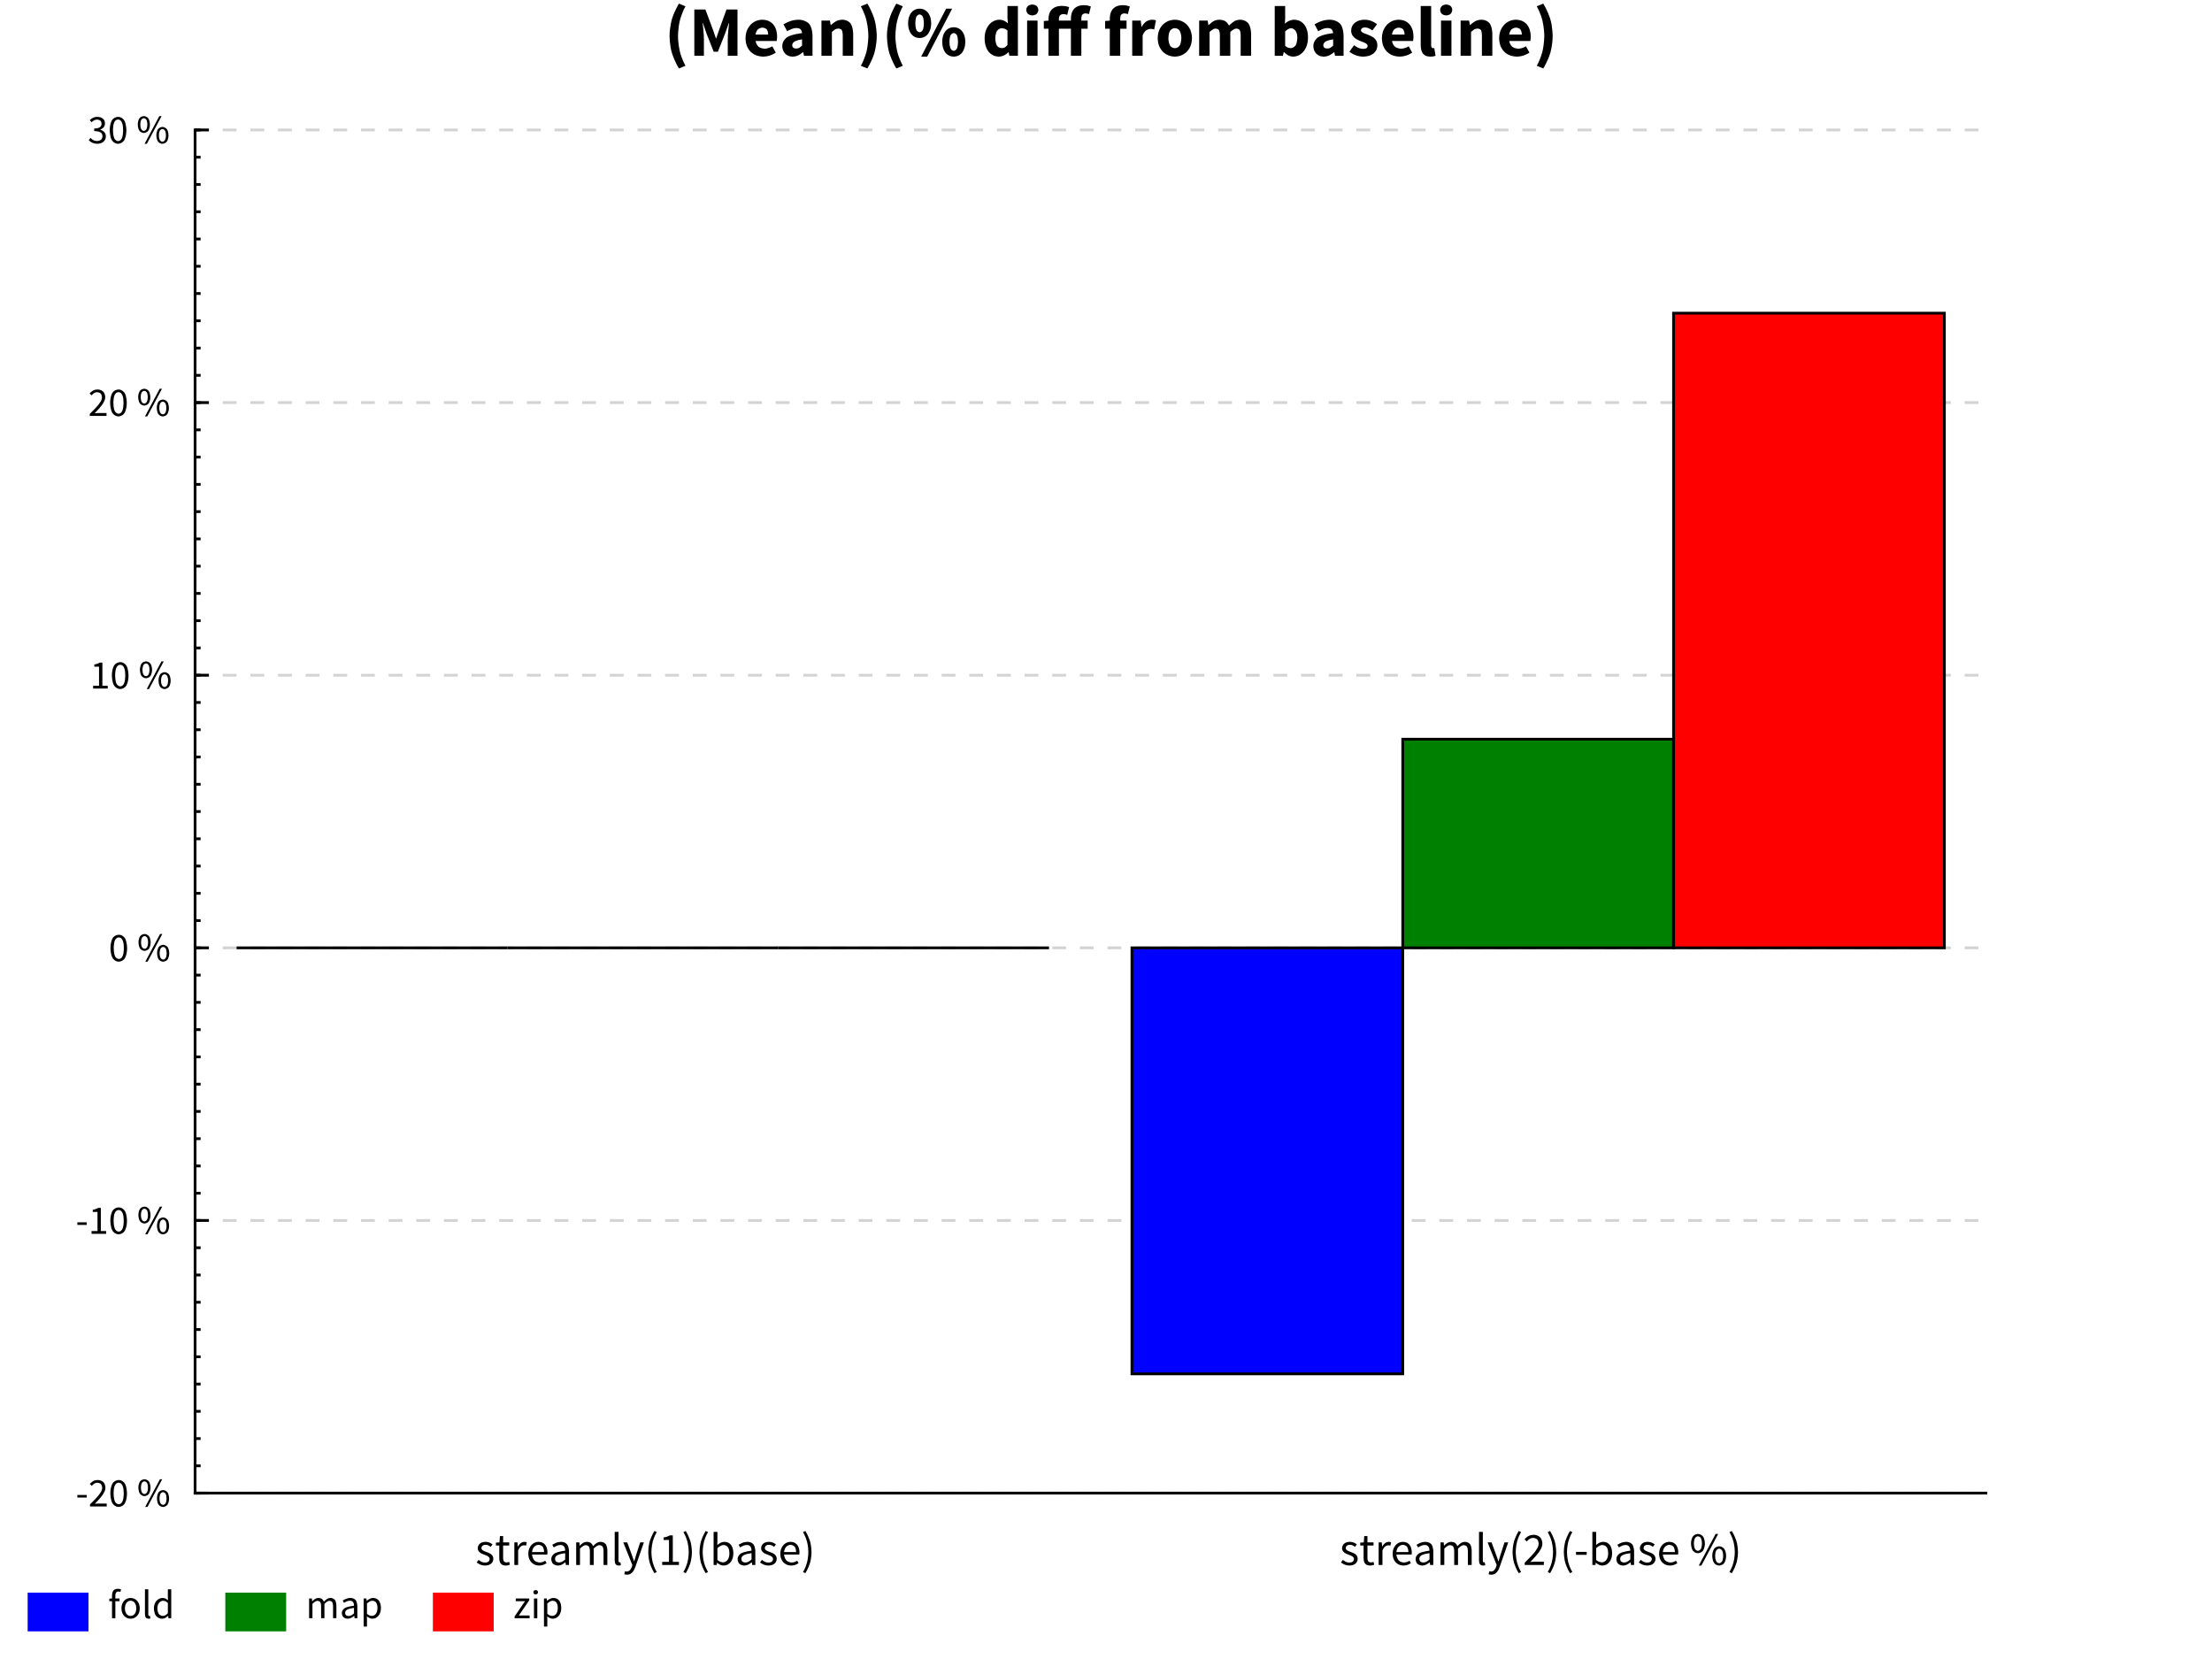<?xml version="1.0" encoding="UTF-8"?>
<!DOCTYPE svg PUBLIC "-//W3C//DTD SVG 1.1//EN"
    "http://www.w3.org/Graphics/SVG/1.1/DTD/svg11.dtd"><svg xmlns="http://www.w3.org/2000/svg" height="600" stroke-opacity="1" viewBox="0 0 800 600" font-size="1" width="800" xmlns:xlink="http://www.w3.org/1999/xlink" stroke="rgb(0,0,0)" version="1.1"><rect x="0" y="0" width="800" height="600" fill="#333333" stroke="none"/><defs></defs><g stroke-linejoin="bevel" stroke-opacity="0.0" fill-opacity="1.0" stroke="rgb(0,0,0)" stroke-width="0.0" fill="rgb(255,255,255)" stroke-linecap="butt" stroke-miterlimit="10.0"><path d="M 0,0 v 600 h 800 v -600 Z"/></g><g stroke-linejoin="bevel" stroke-opacity="0.0" fill-opacity="1.0" stroke="rgb(0,0,0)" stroke-width="0.0" fill="rgb(0,0,0)" stroke-linecap="butt" stroke-miterlimit="10.0"><path d="M 240.311,20.169 ZM 245.547,24.764 c -1.617,-2.644 -2.503,-5.493 -2.503 -5.493c -0.885,-2.849 -0.885,-6.237 -0.885 -6.237c 0,-3.388 0.885,-6.237 0.885 -6.237c 0.885,-2.849 2.503,-5.493 2.503 -5.493l 2.361,0.975 c -1.412,2.515 -2.053,5.262 -2.053 5.262c -0.642,2.746 -0.642,5.493 -0.642 5.493c 0,2.746 0.642,5.493 0.642 5.493c 0.642,2.746 2.053,5.262 2.053 5.262l -2.361,0.975 h 0 ZM 249.14,20.169 ZM 251.117,3.434 h 4.004 l 2.798,7.521 l 1.001,2.926 h 0.103 l 1.001,-2.926 l 2.721,-7.521 h 3.978 v 16.735 h -3.516 v -6.135 c 0,-0.616 0.051,-1.36 0.051 -1.36c 0.051,-0.744 0.128,-1.502 0.128 -1.502c 0.077,-0.757 0.154,-1.489 0.154 -1.489c 0.077,-0.732 0.154,-1.347 0.154 -1.347h -0.103 l -1.386,3.876 l -2.567,6.494 h -1.514 l -2.567,-6.494 l -1.335,-3.876 h -0.103 c 0.077,0.616 0.154,1.347 0.154 1.347c 0.077,0.732 0.141,1.489 0.141 1.489c 0.064,0.757 0.116,1.502 0.116 1.502c 0.051,0.744 0.051,1.36 0.051 1.36v 6.135 h -3.465 v -16.735 ZM 268.699,20.169 ZM 269.623,13.804 c 0,-1.54 0.513,-2.785 0.513 -2.785c 0.513,-1.245 1.347,-2.105 1.347 -2.105c 0.834,-0.86 1.912,-1.322 1.912 -1.322c 1.078,-0.462 2.233,-0.462 2.233 -0.462c 1.36,0 2.374,0.462 2.374 0.462c 1.014,0.462 1.694,1.283 1.694 1.283c 0.68,0.821 1.014,1.938 1.014 1.938c 0.334,1.117 0.334,2.426 0.334 2.426c 0,0.513 -0.051,0.937 -0.051 0.937c -0.051,0.423 -0.103,0.654 -0.103 0.654h -7.623 c 0.257,1.463 1.142,2.118 1.142 2.118c 0.885,0.654 2.169,0.654 2.169 0.654c 1.36,0 2.746,-0.847 2.746 -0.847l 1.258,2.284 c -0.975,0.667 -2.169,1.052 -2.169 1.052c -1.194,0.385 -2.349,0.385 -2.349 0.385c -1.36,-0 -2.541,-0.449 -2.541 -0.449c -1.181,-0.449 -2.053,-1.309 -2.053 -1.309c -0.873,-0.86 -1.36,-2.092 -1.36 -2.092c -0.488,-1.232 -0.488,-2.823 -0.488 -2.823ZM 269.623,13.804 ZM 277.836,12.495 c 0,-1.104 -0.488,-1.797 -0.488 -1.797c -0.488,-0.693 -1.643,-0.693 -1.643 -0.693c -0.898,-0 -1.579,0.603 -1.579 0.603c -0.68,0.603 -0.885,1.887 -0.885 1.887h 4.595 ZM 281.712,20.169 ZM 282.918,16.627 c 0,-2.002 1.694,-3.131 1.694 -3.131c 1.694,-1.129 5.467,-1.514 5.467 -1.514c -0.051,-0.847 -0.513,-1.347 -0.513 -1.347c -0.462,-0.5 -1.489,-0.5 -1.489 -0.5c -0.821,-0 -1.643,0.308 -1.643 0.308c -0.821,0.308 -1.745,0.847 -1.745 0.847l -1.335,-2.49 c 1.232,-0.744 2.58,-1.206 2.58 -1.206c 1.347,-0.462 2.862,-0.462 2.862 -0.462c 2.464,0 3.76,1.399 3.76 1.399c 1.296,1.399 1.296,4.351 1.296 4.351v 7.29 h -3.08 l -0.282,-1.309 h -0.077 c -0.821,0.719 -1.732,1.168 -1.732 1.168c -0.911,0.449 -1.989,0.449 -1.989 0.449c -0.873,-0 -1.566,-0.295 -1.566 -0.295c -0.693,-0.295 -1.181,-0.821 -1.181 -0.821c -0.488,-0.526 -0.757,-1.219 -0.757 -1.219c -0.27,-0.693 -0.27,-1.514 -0.27 -1.514ZM 282.918,16.627 ZM 286.512,16.345 c 0,0.616 0.398,0.911 0.398 0.911c 0.398,0.295 1.065,0.295 1.065 0.295c 0.667,0 1.129,-0.282 1.129 -0.282c 0.462,-0.282 0.975,-0.796 0.975 -0.796v -2.233 c -2.028,0.282 -2.798,0.821 -2.798 0.821c -0.77,0.539 -0.77,1.283 -0.77 1.283ZM 295.418,20.169 ZM 297.087,7.438 h 3.08 l 0.257,1.617 h 0.103 c 0.821,-0.77 1.797,-1.347 1.797 -1.347c 0.975,-0.578 2.284,-0.578 2.284 -0.578c 2.079,0 3.016,1.36 3.016 1.36c 0.937,1.36 0.937,3.773 0.937 3.773v 7.905 h -3.773 v -7.418 c 0,-1.386 -0.372,-1.899 -0.372 -1.899c -0.372,-0.513 -1.194,-0.513 -1.194 -0.513c -0.719,-0 -1.232,0.321 -1.232 0.321c -0.513,0.321 -1.129,0.911 -1.129 0.911v 8.599 h -3.773 v -12.731 ZM 310.1,20.169 ZM 311.332,23.788 c 1.437,-2.515 2.079,-5.262 2.079 -5.262c 0.642,-2.746 0.642,-5.493 0.642 -5.493c 0,-2.746 -0.642,-5.493 -0.642 -5.493c -0.642,-2.746 -2.079,-5.262 -2.079 -5.262l 2.361,-0.975 c 1.617,2.644 2.503,5.493 2.503 5.493c 0.885,2.849 0.885,6.237 0.885 6.237c 0,3.388 -0.885,6.237 -0.885 6.237c -0.885,2.849 -2.503,5.493 -2.503 5.493l -2.361,-0.975 h 0 ZM 318.93,20.169 ZM 324.166,24.764 c -1.617,-2.644 -2.503,-5.493 -2.503 -5.493c -0.885,-2.849 -0.885,-6.237 -0.885 -6.237c 0,-3.388 0.885,-6.237 0.885 -6.237c 0.885,-2.849 2.503,-5.493 2.503 -5.493l 2.361,0.975 c -1.412,2.515 -2.053,5.262 -2.053 5.262c -0.642,2.746 -0.642,5.493 -0.642 5.493c 0,2.746 0.642,5.493 0.642 5.493c 0.642,2.746 2.053,5.262 2.053 5.262l -2.361,0.975 h 0 ZM 327.759,20.169 ZM 332.585,13.753 c -0.898,-0 -1.668,-0.359 -1.668 -0.359c -0.77,-0.359 -1.322,-1.052 -1.322 -1.052c -0.552,-0.693 -0.86,-1.681 -0.86 -1.681c -0.308,-0.988 -0.308,-2.246 -0.308 -2.246c 0,-1.258 0.308,-2.233 0.308 -2.233c 0.308,-0.975 0.86,-1.655 0.86 -1.655c 0.552,-0.68 1.322,-1.04 1.322 -1.04c 0.77,-0.359 1.668,-0.359 1.668 -0.359c 0.898,0 1.668,0.359 1.668 0.359c 0.77,0.359 1.322,1.04 1.322 1.04c 0.552,0.68 0.873,1.655 0.873 1.655c 0.321,0.975 0.321,2.233 0.321 2.233c 0,1.258 -0.321,2.246 -0.321 2.246c -0.321,0.988 -0.873,1.681 -0.873 1.681c -0.552,0.693 -1.322,1.052 -1.322 1.052c -0.77,0.359 -1.668,0.359 -1.668 0.359ZM 332.585,13.753 ZM 332.585,11.648 c 0.642,0 1.091,-0.719 1.091 -0.719c 0.449,-0.719 0.449,-2.515 0.449 -2.515c 0,-1.797 -0.449,-2.49 -0.449 -2.49c -0.449,-0.693 -1.091,-0.693 -1.091 -0.693c -0.642,-0 -1.091,0.693 -1.091 0.693c -0.449,0.693 -0.449,2.49 -0.449 2.49c 0,1.797 0.449,2.515 0.449 2.515c 0.449,0.719 1.091,0.719 1.091 0.719ZM 332.585,11.648 ZM 333.149,20.477 l 9.035,-17.351 h 2.182 l -9.035,17.351 h -2.182 ZM 333.149,20.477 ZM 344.931,20.477 c -0.898,-0 -1.668,-0.359 -1.668 -0.359c -0.77,-0.359 -1.322,-1.052 -1.322 -1.052c -0.552,-0.693 -0.86,-1.681 -0.86 -1.681c -0.308,-0.988 -0.308,-2.246 -0.308 -2.246c 0,-1.258 0.308,-2.233 0.308 -2.233c 0.308,-0.975 0.86,-1.655 0.86 -1.655c 0.552,-0.68 1.322,-1.04 1.322 -1.04c 0.77,-0.359 1.668,-0.359 1.668 -0.359c 0.898,0 1.668,0.359 1.668 0.359c 0.77,0.359 1.322,1.04 1.322 1.04c 0.552,0.68 0.873,1.655 0.873 1.655c 0.321,0.975 0.321,2.233 0.321 2.233c 0,1.258 -0.321,2.246 -0.321 2.246c -0.321,0.988 -0.873,1.681 -0.873 1.681c -0.552,0.693 -1.322,1.052 -1.322 1.052c -0.77,0.359 -1.668,0.359 -1.668 0.359ZM 344.931,20.477 ZM 344.931,18.373 c 0.642,0 1.091,-0.719 1.091 -0.719c 0.449,-0.719 0.449,-2.515 0.449 -2.515c 0,-1.797 -0.449,-2.49 -0.449 -2.49c -0.449,-0.693 -1.091,-0.693 -1.091 -0.693c -0.642,-0 -1.091,0.693 -1.091 0.693c -0.449,0.693 -0.449,2.49 -0.449 2.49c 0,1.797 0.449,2.515 0.449 2.515c 0.449,0.719 1.091,0.719 1.091 0.719ZM 355.095,20.169 ZM 356.096,13.804 c 0,-1.566 0.449,-2.798 0.449 -2.798c 0.449,-1.232 1.181,-2.092 1.181 -2.092c 0.732,-0.86 1.694,-1.322 1.694 -1.322c 0.963,-0.462 1.964,-0.462 1.964 -0.462c 1.078,0 1.771,0.359 1.771 0.359c 0.693,0.359 1.36,0.975 1.36 0.975l -0.154,-1.951 v -4.338 h 3.773 v 17.993 h -3.08 l -0.257,-1.258 h -0.103 c -0.667,0.667 -1.566,1.117 -1.566 1.117c -0.898,0.449 -1.822,0.449 -1.822 0.449c -1.181,-0 -2.143,-0.462 -2.143 -0.462c -0.963,-0.462 -1.643,-1.322 -1.643 -1.322c -0.68,-0.86 -1.052,-2.092 -1.052 -2.092c -0.372,-1.232 -0.372,-2.798 -0.372 -2.798ZM 356.096,13.804 ZM 359.972,13.753 c 0,1.899 0.603,2.772 0.603 2.772c 0.603,0.873 1.707,0.873 1.707 0.873c 0.616,0 1.117,-0.257 1.117 -0.257c 0.5,-0.257 0.963,-0.898 0.963 -0.898v -5.21 c -0.513,-0.462 -1.052,-0.642 -1.052 -0.642c -0.539,-0.18 -1.052,-0.18 -1.052 -0.18c -0.898,-0 -1.591,0.86 -1.591 0.86c -0.693,0.86 -0.693,2.682 -0.693 2.682ZM 369.802,20.169 ZM 373.344,5.565 c -0.95,-0 -1.566,-0.552 -1.566 -0.552c -0.616,-0.552 -0.616,-1.425 -0.616 -1.425c 0,-0.873 0.616,-1.412 0.616 -1.412c 0.616,-0.539 1.566,-0.539 1.566 -0.539c 0.975,0 1.579,0.539 1.579 0.539c 0.603,0.539 0.603,1.412 0.603 1.412c 0,0.873 -0.603,1.425 -0.603 1.425c -0.603,0.552 -1.579,0.552 -1.579 0.552ZM 373.344,5.565 ZM 371.471,7.438 h 3.773 v 12.731 h -3.773 v -12.731 ZM 376.887,20.169 ZM 393.853,5.103 c -0.719,-0.257 -1.309,-0.257 -1.309 -0.257c -0.693,-0 -1.078,0.423 -1.078 0.423c -0.385,0.423 -0.385,1.399 -0.385 1.399v 0.77 h 2.284 v 2.952 h -2.284 v 9.779 h -3.773 v -9.779 h -4.338 v 9.779 h -3.773 v -9.779 h -1.694 v -2.798 l 1.694,-0.128 v -0.59 c 0,-0.975 0.27,-1.848 0.27 -1.848c 0.27,-0.873 0.847,-1.514 0.847 -1.514c 0.578,-0.642 1.489,-1.014 1.489 -1.014c 0.911,-0.372 2.22,-0.372 2.22 -0.372c 0.821,0 1.514,0.141 1.514 0.141c 0.693,0.141 1.129,0.321 1.129 0.321l -0.693,2.798 c -0.308,-0.128 -0.642,-0.205 -0.642 -0.205c -0.334,-0.077 -0.847,-0.077 -0.847 -0.077c -0.667,-0 -1.091,0.423 -1.091 0.423c -0.423,0.423 -0.423,1.322 -0.423 1.322v 0.59 h 4.338 v -0.667 c 0,-1.001 0.244,-1.899 0.244 -1.899c 0.244,-0.898 0.808,-1.566 0.808 -1.566c 0.565,-0.667 1.45,-1.052 1.45 -1.052c 0.885,-0.385 2.169,-0.385 2.169 -0.385c 0.821,0 1.463,0.154 1.463 0.154c 0.642,0.154 1.078,0.308 1.078 0.308ZM 399.063,20.169 ZM 407.918,5.103 c -0.719,-0.257 -1.309,-0.257 -1.309 -0.257c -0.693,-0 -1.078,0.423 -1.078 0.423c -0.385,0.423 -0.385,1.399 -0.385 1.399v 0.77 h 2.284 v 2.952 h -2.284 v 9.779 h -3.773 v -9.779 h -1.694 v -2.798 l 1.694,-0.128 v -0.693 c 0,-1.001 0.244,-1.899 0.244 -1.899c 0.244,-0.898 0.808,-1.566 0.808 -1.566c 0.565,-0.667 1.463,-1.052 1.463 -1.052c 0.898,-0.385 2.182,-0.385 2.182 -0.385c 0.796,0 1.45,0.154 1.45 0.154c 0.654,0.154 1.091,0.308 1.091 0.308ZM 407.816,20.169 ZM 409.484,7.438 h 3.08 l 0.257,2.233 h 0.103 c 0.693,-1.309 1.668,-1.925 1.668 -1.925c 0.975,-0.616 1.951,-0.616 1.951 -0.616c 0.539,0 0.885,0.064 0.885 0.064c 0.346,0.064 0.629,0.193 0.629 0.193l -0.616,3.26 c -0.359,-0.103 -0.667,-0.154 -0.667 -0.154c -0.308,-0.051 -0.719,-0.051 -0.719 -0.051c -0.719,-0 -1.502,0.513 -1.502 0.513c -0.783,0.513 -1.296,1.822 -1.296 1.822v 7.392 h -3.773 v -12.731 ZM 417.775,20.169 ZM 418.699,13.804 c 0,-1.591 0.513,-2.836 0.513 -2.836c 0.513,-1.245 1.373,-2.092 1.373 -2.092c 0.86,-0.847 1.989,-1.296 1.989 -1.296c 1.129,-0.449 2.336,-0.449 2.336 -0.449c 1.206,0 2.323,0.449 2.323 0.449c 1.117,0.449 1.976,1.296 1.976 1.296c 0.86,0.847 1.373,2.092 1.373 2.092c 0.513,1.245 0.513,2.836 0.513 2.836c 0,1.591 -0.513,2.836 -0.513 2.836c -0.513,1.245 -1.373,2.092 -1.373 2.092c -0.86,0.847 -1.976,1.296 -1.976 1.296c -1.117,0.449 -2.323,0.449 -2.323 0.449c -1.206,-0 -2.336,-0.449 -2.336 -0.449c -1.129,-0.449 -1.989,-1.296 -1.989 -1.296c -0.86,-0.847 -1.373,-2.092 -1.373 -2.092c -0.513,-1.245 -0.513,-2.836 -0.513 -2.836ZM 418.699,13.804 ZM 422.574,13.804 c 0,1.668 0.578,2.644 0.578 2.644c 0.578,0.975 1.758,0.975 1.758 0.975c 1.155,0 1.745,-0.975 1.745 -0.975c 0.59,-0.975 0.59,-2.644 0.59 -2.644c 0,-1.668 -0.59,-2.644 -0.59 -2.644c -0.59,-0.975 -1.745,-0.975 -1.745 -0.975c -1.181,-0 -1.758,0.975 -1.758 0.975c -0.578,0.975 -0.578,2.644 -0.578 2.644ZM 432.02,20.169 ZM 433.688,7.438 h 3.08 l 0.257,1.643 h 0.103 c 0.796,-0.796 1.694,-1.373 1.694 -1.373c 0.898,-0.578 2.156,-0.578 2.156 -0.578c 1.36,0 2.195,0.552 2.195 0.552c 0.834,0.552 1.322,1.579 1.322 1.579c 0.847,-0.873 1.784,-1.502 1.784 -1.502c 0.937,-0.629 2.22,-0.629 2.22 -0.629c 2.053,0 3.016,1.373 3.016 1.373c 0.963,1.373 0.963,3.76 0.963 3.76v 7.905 h -3.773 v -7.418 c 0,-1.386 -0.372,-1.899 -0.372 -1.899c -0.372,-0.513 -1.194,-0.513 -1.194 -0.513c -0.95,-0 -2.182,1.232 -2.182 1.232v 8.599 h -3.773 v -7.418 c 0,-1.386 -0.372,-1.899 -0.372 -1.899c -0.372,-0.513 -1.194,-0.513 -1.194 -0.513c -0.975,-0 -2.156,1.232 -2.156 1.232v 8.599 h -3.773 v -12.731 ZM 459.356,20.169 ZM 461.024,2.177 h 3.773 v 4.415 l -0.103,1.951 c 0.744,-0.667 1.604,-1.04 1.604 -1.04c 0.86,-0.372 1.758,-0.372 1.758 -0.372c 1.155,0 2.079,0.462 2.079 0.462c 0.924,0.462 1.579,1.296 1.579 1.296c 0.654,0.834 1.001,2.028 1.001 2.028c 0.346,1.194 0.346,2.657 0.346 2.657c 0,1.643 -0.449,2.926 -0.449 2.926c -0.449,1.283 -1.206,2.169 -1.206 2.169c -0.757,0.885 -1.72,1.347 -1.72 1.347c -0.963,0.462 -1.989,0.462 -1.989 0.462c -0.847,-0 -1.707,-0.411 -1.707 -0.411c -0.86,-0.411 -1.604,-1.232 -1.604 -1.232h -0.103 l -0.308,1.335 h -2.952 v -17.993 ZM 461.024,2.177 ZM 464.797,16.576 c 0.513,0.462 1.027,0.642 1.027 0.642c 0.513,0.18 1.001,0.18 1.001 0.18c 0.975,0 1.668,-0.885 1.668 -0.885c 0.693,-0.885 0.693,-2.862 0.693 -2.862c 0,-3.439 -2.207,-3.439 -2.207 -3.439c -1.129,-0 -2.182,1.155 -2.182 1.155v 5.21 ZM 473.781,20.169 ZM 474.987,16.627 c 0,-2.002 1.694,-3.131 1.694 -3.131c 1.694,-1.129 5.467,-1.514 5.467 -1.514c -0.051,-0.847 -0.513,-1.347 -0.513 -1.347c -0.462,-0.5 -1.489,-0.5 -1.489 -0.5c -0.821,-0 -1.643,0.308 -1.643 0.308c -0.821,0.308 -1.745,0.847 -1.745 0.847l -1.335,-2.49 c 1.232,-0.744 2.58,-1.206 2.58 -1.206c 1.347,-0.462 2.862,-0.462 2.862 -0.462c 2.464,0 3.76,1.399 3.76 1.399c 1.296,1.399 1.296,4.351 1.296 4.351v 7.29 h -3.08 l -0.282,-1.309 h -0.077 c -0.821,0.719 -1.732,1.168 -1.732 1.168c -0.911,0.449 -1.989,0.449 -1.989 0.449c -0.873,-0 -1.566,-0.295 -1.566 -0.295c -0.693,-0.295 -1.181,-0.821 -1.181 -0.821c -0.488,-0.526 -0.757,-1.219 -0.757 -1.219c -0.27,-0.693 -0.27,-1.514 -0.27 -1.514ZM 474.987,16.627 ZM 478.581,16.345 c 0,0.616 0.398,0.911 0.398 0.911c 0.398,0.295 1.065,0.295 1.065 0.295c 0.667,0 1.129,-0.282 1.129 -0.282c 0.462,-0.282 0.975,-0.796 0.975 -0.796v -2.233 c -2.028,0.282 -2.798,0.821 -2.798 0.821c -0.77,0.539 -0.77,1.283 -0.77 1.283ZM 487.487,20.169 ZM 489.72,16.345 c 0.873,0.667 1.668,1.001 1.668 1.001c 0.796,0.334 1.617,0.334 1.617 0.334c 0.847,0 1.232,-0.282 1.232 -0.282c 0.385,-0.282 0.385,-0.796 0.385 -0.796c 0,-0.308 -0.218,-0.552 -0.218 -0.552c -0.218,-0.244 -0.59,-0.449 -0.59 -0.449c -0.372,-0.205 -0.834,-0.372 -0.834 -0.372c -0.462,-0.167 -0.95,-0.372 -0.95 -0.372c -0.59,-0.231 -1.181,-0.539 -1.181 -0.539c -0.59,-0.308 -1.078,-0.757 -1.078 -0.757c -0.488,-0.449 -0.796,-1.052 -0.796 -1.052c -0.308,-0.603 -0.308,-1.399 -0.308 -1.399c 0,-0.873 0.346,-1.617 0.346 -1.617c 0.346,-0.744 0.988,-1.258 0.988 -1.258c 0.642,-0.513 1.54,-0.808 1.54 -0.808c 0.898,-0.295 2.002,-0.295 2.002 -0.295c 1.463,0 2.567,0.5 2.567 0.5c 1.104,0.5 1.925,1.117 1.925 1.117l -1.694,2.259 c -0.693,-0.513 -1.36,-0.796 -1.36 -0.796c -0.667,-0.282 -1.335,-0.282 -1.335 -0.282c -1.437,-0 -1.437,1.001 -1.437 1.001c 0,0.308 0.205,0.526 0.205 0.526c 0.205,0.218 0.552,0.398 0.552 0.398c 0.346,0.18 0.796,0.346 0.796 0.346c 0.449,0.167 0.937,0.346 0.937 0.346c 0.616,0.231 1.219,0.526 1.219 0.526c 0.603,0.295 1.104,0.732 1.104 0.732c 0.5,0.436 0.808,1.065 0.808 1.065c 0.308,0.629 0.308,1.502 0.308 1.502c 0,0.873 -0.334,1.617 -0.334 1.617c -0.334,0.744 -1.001,1.296 -1.001 1.296c -0.667,0.552 -1.643,0.873 -1.643 0.873c -0.975,0.321 -2.259,0.321 -2.259 0.321c -1.258,-0 -2.58,-0.488 -2.58 -0.488c -1.322,-0.488 -2.297,-1.283 -2.297 -1.283ZM 498.858,20.169 ZM 499.782,13.804 c 0,-1.54 0.513,-2.785 0.513 -2.785c 0.513,-1.245 1.347,-2.105 1.347 -2.105c 0.834,-0.86 1.912,-1.322 1.912 -1.322c 1.078,-0.462 2.233,-0.462 2.233 -0.462c 1.36,0 2.374,0.462 2.374 0.462c 1.014,0.462 1.694,1.283 1.694 1.283c 0.68,0.821 1.014,1.938 1.014 1.938c 0.334,1.117 0.334,2.426 0.334 2.426c 0,0.513 -0.051,0.937 -0.051 0.937c -0.051,0.423 -0.103,0.654 -0.103 0.654h -7.623 c 0.257,1.463 1.142,2.118 1.142 2.118c 0.885,0.654 2.169,0.654 2.169 0.654c 1.36,0 2.746,-0.847 2.746 -0.847l 1.258,2.284 c -0.975,0.667 -2.169,1.052 -2.169 1.052c -1.194,0.385 -2.349,0.385 -2.349 0.385c -1.36,-0 -2.541,-0.449 -2.541 -0.449c -1.181,-0.449 -2.053,-1.309 -2.053 -1.309c -0.873,-0.86 -1.36,-2.092 -1.36 -2.092c -0.488,-1.232 -0.488,-2.823 -0.488 -2.823ZM 499.782,13.804 ZM 507.995,12.495 c 0,-1.104 -0.488,-1.797 -0.488 -1.797c -0.488,-0.693 -1.643,-0.693 -1.643 -0.693c -0.898,-0 -1.579,0.603 -1.579 0.603c -0.68,0.603 -0.885,1.887 -0.885 1.887h 4.595 ZM 512.154,20.169 ZM 513.822,2.177 h 3.773 v 14.194 c 0,0.59 0.218,0.821 0.218 0.821c 0.218,0.231 0.449,0.231 0.449 0.231h 0.218 c 0,0 0.244,-0.051 0.244 -0.051l 0.462,2.798 c -0.308,0.128 -0.783,0.218 -0.783 0.218c -0.475,0.09 -1.117,0.09 -1.117 0.09c -0.975,-0 -1.643,-0.308 -1.643 -0.308c -0.667,-0.308 -1.065,-0.86 -1.065 -0.86c -0.398,-0.552 -0.578,-1.335 -0.578 -1.335c -0.18,-0.783 -0.18,-1.758 -0.18 -1.758v -14.04 ZM 519.494,20.169 ZM 523.036,5.565 c -0.95,-0 -1.566,-0.552 -1.566 -0.552c -0.616,-0.552 -0.616,-1.425 -0.616 -1.425c 0,-0.873 0.616,-1.412 0.616 -1.412c 0.616,-0.539 1.566,-0.539 1.566 -0.539c 0.975,0 1.579,0.539 1.579 0.539c 0.603,0.539 0.603,1.412 0.603 1.412c 0,0.873 -0.603,1.425 -0.603 1.425c -0.603,0.552 -1.579,0.552 -1.579 0.552ZM 523.036,5.565 ZM 521.163,7.438 h 3.773 v 12.731 h -3.773 v -12.731 ZM 526.578,20.169 ZM 528.247,7.438 h 3.08 l 0.257,1.617 h 0.103 c 0.821,-0.77 1.797,-1.347 1.797 -1.347c 0.975,-0.578 2.284,-0.578 2.284 -0.578c 2.079,0 3.016,1.36 3.016 1.36c 0.937,1.36 0.937,3.773 0.937 3.773v 7.905 h -3.773 v -7.418 c 0,-1.386 -0.372,-1.899 -0.372 -1.899c -0.372,-0.513 -1.194,-0.513 -1.194 -0.513c -0.719,-0 -1.232,0.321 -1.232 0.321c -0.513,0.321 -1.129,0.911 -1.129 0.911v 8.599 h -3.773 v -12.731 ZM 541.26,20.169 ZM 542.184,13.804 c 0,-1.54 0.513,-2.785 0.513 -2.785c 0.513,-1.245 1.347,-2.105 1.347 -2.105c 0.834,-0.86 1.912,-1.322 1.912 -1.322c 1.078,-0.462 2.233,-0.462 2.233 -0.462c 1.36,0 2.374,0.462 2.374 0.462c 1.014,0.462 1.694,1.283 1.694 1.283c 0.68,0.821 1.014,1.938 1.014 1.938c 0.334,1.117 0.334,2.426 0.334 2.426c 0,0.513 -0.051,0.937 -0.051 0.937c -0.051,0.423 -0.103,0.654 -0.103 0.654h -7.623 c 0.257,1.463 1.142,2.118 1.142 2.118c 0.885,0.654 2.169,0.654 2.169 0.654c 1.36,0 2.746,-0.847 2.746 -0.847l 1.258,2.284 c -0.975,0.667 -2.169,1.052 -2.169 1.052c -1.194,0.385 -2.349,0.385 -2.349 0.385c -1.36,-0 -2.541,-0.449 -2.541 -0.449c -1.181,-0.449 -2.053,-1.309 -2.053 -1.309c -0.873,-0.86 -1.36,-2.092 -1.36 -2.092c -0.488,-1.232 -0.488,-2.823 -0.488 -2.823ZM 542.184,13.804 ZM 550.398,12.495 c 0,-1.104 -0.488,-1.797 -0.488 -1.797c -0.488,-0.693 -1.643,-0.693 -1.643 -0.693c -0.898,-0 -1.579,0.603 -1.579 0.603c -0.68,0.603 -0.885,1.887 -0.885 1.887h 4.595 ZM 554.556,20.169 ZM 555.788,23.788 c 1.437,-2.515 2.079,-5.262 2.079 -5.262c 0.642,-2.746 0.642,-5.493 0.642 -5.493c 0,-2.746 -0.642,-5.493 -0.642 -5.493c -0.642,-2.746 -2.079,-5.262 -2.079 -5.262l 2.361,-0.975 c 1.617,2.644 2.503,5.493 2.503 5.493c 0.885,2.849 0.885,6.237 0.885 6.237c 0,3.388 -0.885,6.237 -0.885 6.237c -0.885,2.849 -2.503,5.493 -2.503 5.493l -2.361,-0.975 h 0 Z"/></g><g stroke-linejoin="miter" stroke-opacity="1.0" fill-opacity="0.0" stroke="rgb(211,211,211)" stroke-width="1" fill="rgb(0,0,0)" stroke-dashoffset="0.0" stroke-linecap="butt" stroke-miterlimit="10.0" stroke-dasharray="5,5"><path d="M 70.555,540 h 647.655 "/></g><g stroke-linejoin="miter" stroke-opacity="1.0" fill-opacity="0.0" stroke="rgb(211,211,211)" stroke-width="1" fill="rgb(0,0,0)" stroke-dashoffset="0.0" stroke-linecap="butt" stroke-miterlimit="10.0" stroke-dasharray="5,5"><path d="M 70.555,441.4 h 647.655 "/></g><g stroke-linejoin="miter" stroke-opacity="1.0" fill-opacity="0.0" stroke="rgb(211,211,211)" stroke-width="1" fill="rgb(0,0,0)" stroke-dashoffset="0.0" stroke-linecap="butt" stroke-miterlimit="10.0" stroke-dasharray="5,5"><path d="M 70.555,342.8 h 647.655 "/></g><g stroke-linejoin="miter" stroke-opacity="1.0" fill-opacity="0.0" stroke="rgb(211,211,211)" stroke-width="1" fill="rgb(0,0,0)" stroke-dashoffset="0.0" stroke-linecap="butt" stroke-miterlimit="10.0" stroke-dasharray="5,5"><path d="M 70.555,244.2 h 647.655 "/></g><g stroke-linejoin="miter" stroke-opacity="1.0" fill-opacity="0.0" stroke="rgb(211,211,211)" stroke-width="1" fill="rgb(0,0,0)" stroke-dashoffset="0.0" stroke-linecap="butt" stroke-miterlimit="10.0" stroke-dasharray="5,5"><path d="M 70.555,145.6 h 647.655 "/></g><g stroke-linejoin="miter" stroke-opacity="1.0" fill-opacity="0.0" stroke="rgb(211,211,211)" stroke-width="1" fill="rgb(0,0,0)" stroke-dashoffset="0.0" stroke-linecap="butt" stroke-miterlimit="10.0" stroke-dasharray="5,5"><path d="M 70.555,47 h 647.655 "/></g><g stroke-linejoin="bevel" stroke-opacity="0.0" fill-opacity="1.0" stroke="rgb(0,0,0)" stroke-width="0.0" fill="rgb(0,0,255)" stroke-linecap="butt" stroke-miterlimit="10.0"><defs><clipPath id="myClip1"><path d="M 70.555,47 v 493 h 647.655 v -493 Z"/></clipPath></defs><g clip-path="url(#myClip1)"><path d="M 85.555,342.8 h 0 h 97.943 h 0 Z"/></g></g><g stroke-linejoin="bevel" stroke-opacity="0.0" fill-opacity="1.0" stroke="rgb(0,0,0)" stroke-width="0.0" fill="rgb(0,128,0)" stroke-linecap="butt" stroke-miterlimit="10.0"><defs><clipPath id="myClip2"><path d="M 70.555,47 v 493 h 647.655 v -493 Z"/></clipPath></defs><g clip-path="url(#myClip2)"><path d="M 183.497,342.8 h 0 h 97.943 h 0 Z"/></g></g><g stroke-linejoin="bevel" stroke-opacity="0.0" fill-opacity="1.0" stroke="rgb(0,0,0)" stroke-width="0.0" fill="rgb(255,0,0)" stroke-linecap="butt" stroke-miterlimit="10.0"><defs><clipPath id="myClip3"><path d="M 70.555,47 v 493 h 647.655 v -493 Z"/></clipPath></defs><g clip-path="url(#myClip3)"><path d="M 281.44,342.8 h 0 h 97.943 h 0 Z"/></g></g><g stroke-linejoin="miter" stroke-opacity="1.0" fill-opacity="0.0" stroke="rgb(0,0,0)" stroke-width="1" fill="rgb(0,0,0)" stroke-linecap="butt" stroke-miterlimit="10.0"><defs><clipPath id="myClip4"><path d="M 70.555,47 v 493 h 647.655 v -493 Z"/></clipPath></defs><g clip-path="url(#myClip4)"><path d="M 85.555,342.8 h 0 h 97.943 h 0 Z"/></g></g><g stroke-linejoin="miter" stroke-opacity="1.0" fill-opacity="0.0" stroke="rgb(0,0,0)" stroke-width="1" fill="rgb(0,0,0)" stroke-linecap="butt" stroke-miterlimit="10.0"><defs><clipPath id="myClip5"><path d="M 70.555,47 v 493 h 647.655 v -493 Z"/></clipPath></defs><g clip-path="url(#myClip5)"><path d="M 183.497,342.8 h 0 h 97.943 h 0 Z"/></g></g><g stroke-linejoin="miter" stroke-opacity="1.0" fill-opacity="0.0" stroke="rgb(0,0,0)" stroke-width="1" fill="rgb(0,0,0)" stroke-linecap="butt" stroke-miterlimit="10.0"><defs><clipPath id="myClip6"><path d="M 70.555,47 v 493 h 647.655 v -493 Z"/></clipPath></defs><g clip-path="url(#myClip6)"><path d="M 281.44,342.8 h 0 h 97.943 h 0 Z"/></g></g><g stroke-linejoin="bevel" stroke-opacity="0.0" fill-opacity="1.0" stroke="rgb(0,0,0)" stroke-width="0.0" fill="rgb(0,0,255)" stroke-linecap="butt" stroke-miterlimit="10.0"><defs><clipPath id="myClip7"><path d="M 70.555,47 v 493 h 647.655 v -493 Z"/></clipPath></defs><g clip-path="url(#myClip7)"><path d="M 409.382,342.8 v 154.072 h 97.943 v -154.072 Z"/></g></g><g stroke-linejoin="bevel" stroke-opacity="0.0" fill-opacity="1.0" stroke="rgb(0,0,0)" stroke-width="0.0" fill="rgb(0,128,0)" stroke-linecap="butt" stroke-miterlimit="10.0"><defs><clipPath id="myClip8"><path d="M 70.555,47 v 493 h 647.655 v -493 Z"/></clipPath></defs><g clip-path="url(#myClip8)"><path d="M 507.325,342.8 v -75.456 h 97.943 v 75.456 Z"/></g></g><g stroke-linejoin="bevel" stroke-opacity="0.0" fill-opacity="1.0" stroke="rgb(0,0,0)" stroke-width="0.0" fill="rgb(255,0,0)" stroke-linecap="butt" stroke-miterlimit="10.0"><defs><clipPath id="myClip9"><path d="M 70.555,47 v 493 h 647.655 v -493 Z"/></clipPath></defs><g clip-path="url(#myClip9)"><path d="M 605.268,342.8 v -229.539 h 97.943 v 229.539 Z"/></g></g><g stroke-linejoin="miter" stroke-opacity="1.0" fill-opacity="0.0" stroke="rgb(0,0,0)" stroke-width="1" fill="rgb(0,0,0)" stroke-linecap="butt" stroke-miterlimit="10.0"><defs><clipPath id="myClip10"><path d="M 70.555,47 v 493 h 647.655 v -493 Z"/></clipPath></defs><g clip-path="url(#myClip10)"><path d="M 409.382,342.8 v 154.072 h 97.943 v -154.072 Z"/></g></g><g stroke-linejoin="miter" stroke-opacity="1.0" fill-opacity="0.0" stroke="rgb(0,0,0)" stroke-width="1" fill="rgb(0,0,0)" stroke-linecap="butt" stroke-miterlimit="10.0"><defs><clipPath id="myClip11"><path d="M 70.555,47 v 493 h 647.655 v -493 Z"/></clipPath></defs><g clip-path="url(#myClip11)"><path d="M 507.325,342.8 v -75.456 h 97.943 v 75.456 Z"/></g></g><g stroke-linejoin="miter" stroke-opacity="1.0" fill-opacity="0.0" stroke="rgb(0,0,0)" stroke-width="1" fill="rgb(0,0,0)" stroke-linecap="butt" stroke-miterlimit="10.0"><defs><clipPath id="myClip12"><path d="M 70.555,47 v 493 h 647.655 v -493 Z"/></clipPath></defs><g clip-path="url(#myClip12)"><path d="M 605.268,342.8 v -229.539 h 97.943 v 229.539 Z"/></g></g><g stroke-linejoin="miter" stroke-opacity="1.0" fill-opacity="0.0" stroke="rgb(0,0,0)" stroke-width="1" fill="rgb(0,0,0)" stroke-linecap="square" stroke-miterlimit="10.0"><path d="M 70.555,540 v -493 "/></g><g stroke-linejoin="miter" stroke-opacity="1.0" fill-opacity="0.0" stroke="rgb(0,0,0)" stroke-width="1" fill="rgb(0,0,0)" stroke-linecap="butt" stroke-miterlimit="10.0"><path d="M 70.555,540 h 2 "/></g><g stroke-linejoin="miter" stroke-opacity="1.0" fill-opacity="0.0" stroke="rgb(0,0,0)" stroke-width="1" fill="rgb(0,0,0)" stroke-linecap="butt" stroke-miterlimit="10.0"><path d="M 70.555,530.14 h 2 "/></g><g stroke-linejoin="miter" stroke-opacity="1.0" fill-opacity="0.0" stroke="rgb(0,0,0)" stroke-width="1" fill="rgb(0,0,0)" stroke-linecap="butt" stroke-miterlimit="10.0"><path d="M 70.555,520.28 h 2 "/></g><g stroke-linejoin="miter" stroke-opacity="1.0" fill-opacity="0.0" stroke="rgb(0,0,0)" stroke-width="1" fill="rgb(0,0,0)" stroke-linecap="butt" stroke-miterlimit="10.0"><path d="M 70.555,510.42 h 2 "/></g><g stroke-linejoin="miter" stroke-opacity="1.0" fill-opacity="0.0" stroke="rgb(0,0,0)" stroke-width="1" fill="rgb(0,0,0)" stroke-linecap="butt" stroke-miterlimit="10.0"><path d="M 70.555,500.56 h 2 "/></g><g stroke-linejoin="miter" stroke-opacity="1.0" fill-opacity="0.0" stroke="rgb(0,0,0)" stroke-width="1" fill="rgb(0,0,0)" stroke-linecap="butt" stroke-miterlimit="10.0"><path d="M 70.555,490.7 h 2 "/></g><g stroke-linejoin="miter" stroke-opacity="1.0" fill-opacity="0.0" stroke="rgb(0,0,0)" stroke-width="1" fill="rgb(0,0,0)" stroke-linecap="butt" stroke-miterlimit="10.0"><path d="M 70.555,480.84 h 2 "/></g><g stroke-linejoin="miter" stroke-opacity="1.0" fill-opacity="0.0" stroke="rgb(0,0,0)" stroke-width="1" fill="rgb(0,0,0)" stroke-linecap="butt" stroke-miterlimit="10.0"><path d="M 70.555,470.98 h 2 "/></g><g stroke-linejoin="miter" stroke-opacity="1.0" fill-opacity="0.0" stroke="rgb(0,0,0)" stroke-width="1" fill="rgb(0,0,0)" stroke-linecap="butt" stroke-miterlimit="10.0"><path d="M 70.555,461.12 h 2 "/></g><g stroke-linejoin="miter" stroke-opacity="1.0" fill-opacity="0.0" stroke="rgb(0,0,0)" stroke-width="1" fill="rgb(0,0,0)" stroke-linecap="butt" stroke-miterlimit="10.0"><path d="M 70.555,451.26 h 2 "/></g><g stroke-linejoin="miter" stroke-opacity="1.0" fill-opacity="0.0" stroke="rgb(0,0,0)" stroke-width="1" fill="rgb(0,0,0)" stroke-linecap="butt" stroke-miterlimit="10.0"><path d="M 70.555,441.4 h 2 "/></g><g stroke-linejoin="miter" stroke-opacity="1.0" fill-opacity="0.0" stroke="rgb(0,0,0)" stroke-width="1" fill="rgb(0,0,0)" stroke-linecap="butt" stroke-miterlimit="10.0"><path d="M 70.555,431.54 h 2 "/></g><g stroke-linejoin="miter" stroke-opacity="1.0" fill-opacity="0.0" stroke="rgb(0,0,0)" stroke-width="1" fill="rgb(0,0,0)" stroke-linecap="butt" stroke-miterlimit="10.0"><path d="M 70.555,421.68 h 2 "/></g><g stroke-linejoin="miter" stroke-opacity="1.0" fill-opacity="0.0" stroke="rgb(0,0,0)" stroke-width="1" fill="rgb(0,0,0)" stroke-linecap="butt" stroke-miterlimit="10.0"><path d="M 70.555,411.82 h 2 "/></g><g stroke-linejoin="miter" stroke-opacity="1.0" fill-opacity="0.0" stroke="rgb(0,0,0)" stroke-width="1" fill="rgb(0,0,0)" stroke-linecap="butt" stroke-miterlimit="10.0"><path d="M 70.555,401.96 h 2 "/></g><g stroke-linejoin="miter" stroke-opacity="1.0" fill-opacity="0.0" stroke="rgb(0,0,0)" stroke-width="1" fill="rgb(0,0,0)" stroke-linecap="butt" stroke-miterlimit="10.0"><path d="M 70.555,392.1 h 2 "/></g><g stroke-linejoin="miter" stroke-opacity="1.0" fill-opacity="0.0" stroke="rgb(0,0,0)" stroke-width="1" fill="rgb(0,0,0)" stroke-linecap="butt" stroke-miterlimit="10.0"><path d="M 70.555,382.24 h 2 "/></g><g stroke-linejoin="miter" stroke-opacity="1.0" fill-opacity="0.0" stroke="rgb(0,0,0)" stroke-width="1" fill="rgb(0,0,0)" stroke-linecap="butt" stroke-miterlimit="10.0"><path d="M 70.555,372.38 h 2 "/></g><g stroke-linejoin="miter" stroke-opacity="1.0" fill-opacity="0.0" stroke="rgb(0,0,0)" stroke-width="1" fill="rgb(0,0,0)" stroke-linecap="butt" stroke-miterlimit="10.0"><path d="M 70.555,362.52 h 2 "/></g><g stroke-linejoin="miter" stroke-opacity="1.0" fill-opacity="0.0" stroke="rgb(0,0,0)" stroke-width="1" fill="rgb(0,0,0)" stroke-linecap="butt" stroke-miterlimit="10.0"><path d="M 70.555,352.66 h 2 "/></g><g stroke-linejoin="miter" stroke-opacity="1.0" fill-opacity="0.0" stroke="rgb(0,0,0)" stroke-width="1" fill="rgb(0,0,0)" stroke-linecap="butt" stroke-miterlimit="10.0"><path d="M 70.555,342.8 h 2 "/></g><g stroke-linejoin="miter" stroke-opacity="1.0" fill-opacity="0.0" stroke="rgb(0,0,0)" stroke-width="1" fill="rgb(0,0,0)" stroke-linecap="butt" stroke-miterlimit="10.0"><path d="M 70.555,332.94 h 2 "/></g><g stroke-linejoin="miter" stroke-opacity="1.0" fill-opacity="0.0" stroke="rgb(0,0,0)" stroke-width="1" fill="rgb(0,0,0)" stroke-linecap="butt" stroke-miterlimit="10.0"><path d="M 70.555,323.08 h 2 "/></g><g stroke-linejoin="miter" stroke-opacity="1.0" fill-opacity="0.0" stroke="rgb(0,0,0)" stroke-width="1" fill="rgb(0,0,0)" stroke-linecap="butt" stroke-miterlimit="10.0"><path d="M 70.555,313.22 h 2 "/></g><g stroke-linejoin="miter" stroke-opacity="1.0" fill-opacity="0.0" stroke="rgb(0,0,0)" stroke-width="1" fill="rgb(0,0,0)" stroke-linecap="butt" stroke-miterlimit="10.0"><path d="M 70.555,303.36 h 2 "/></g><g stroke-linejoin="miter" stroke-opacity="1.0" fill-opacity="0.0" stroke="rgb(0,0,0)" stroke-width="1" fill="rgb(0,0,0)" stroke-linecap="butt" stroke-miterlimit="10.0"><path d="M 70.555,293.5 h 2 "/></g><g stroke-linejoin="miter" stroke-opacity="1.0" fill-opacity="0.0" stroke="rgb(0,0,0)" stroke-width="1" fill="rgb(0,0,0)" stroke-linecap="butt" stroke-miterlimit="10.0"><path d="M 70.555,283.64 h 2 "/></g><g stroke-linejoin="miter" stroke-opacity="1.0" fill-opacity="0.0" stroke="rgb(0,0,0)" stroke-width="1" fill="rgb(0,0,0)" stroke-linecap="butt" stroke-miterlimit="10.0"><path d="M 70.555,273.78 h 2 "/></g><g stroke-linejoin="miter" stroke-opacity="1.0" fill-opacity="0.0" stroke="rgb(0,0,0)" stroke-width="1" fill="rgb(0,0,0)" stroke-linecap="butt" stroke-miterlimit="10.0"><path d="M 70.555,263.92 h 2 "/></g><g stroke-linejoin="miter" stroke-opacity="1.0" fill-opacity="0.0" stroke="rgb(0,0,0)" stroke-width="1" fill="rgb(0,0,0)" stroke-linecap="butt" stroke-miterlimit="10.0"><path d="M 70.555,254.06 h 2 "/></g><g stroke-linejoin="miter" stroke-opacity="1.0" fill-opacity="0.0" stroke="rgb(0,0,0)" stroke-width="1" fill="rgb(0,0,0)" stroke-linecap="butt" stroke-miterlimit="10.0"><path d="M 70.555,244.2 h 2 "/></g><g stroke-linejoin="miter" stroke-opacity="1.0" fill-opacity="0.0" stroke="rgb(0,0,0)" stroke-width="1" fill="rgb(0,0,0)" stroke-linecap="butt" stroke-miterlimit="10.0"><path d="M 70.555,234.34 h 2 "/></g><g stroke-linejoin="miter" stroke-opacity="1.0" fill-opacity="0.0" stroke="rgb(0,0,0)" stroke-width="1" fill="rgb(0,0,0)" stroke-linecap="butt" stroke-miterlimit="10.0"><path d="M 70.555,224.48 h 2 "/></g><g stroke-linejoin="miter" stroke-opacity="1.0" fill-opacity="0.0" stroke="rgb(0,0,0)" stroke-width="1" fill="rgb(0,0,0)" stroke-linecap="butt" stroke-miterlimit="10.0"><path d="M 70.555,214.62 h 2 "/></g><g stroke-linejoin="miter" stroke-opacity="1.0" fill-opacity="0.0" stroke="rgb(0,0,0)" stroke-width="1" fill="rgb(0,0,0)" stroke-linecap="butt" stroke-miterlimit="10.0"><path d="M 70.555,204.76 h 2 "/></g><g stroke-linejoin="miter" stroke-opacity="1.0" fill-opacity="0.0" stroke="rgb(0,0,0)" stroke-width="1" fill="rgb(0,0,0)" stroke-linecap="butt" stroke-miterlimit="10.0"><path d="M 70.555,194.9 h 2 "/></g><g stroke-linejoin="miter" stroke-opacity="1.0" fill-opacity="0.0" stroke="rgb(0,0,0)" stroke-width="1" fill="rgb(0,0,0)" stroke-linecap="butt" stroke-miterlimit="10.0"><path d="M 70.555,185.04 h 2 "/></g><g stroke-linejoin="miter" stroke-opacity="1.0" fill-opacity="0.0" stroke="rgb(0,0,0)" stroke-width="1" fill="rgb(0,0,0)" stroke-linecap="butt" stroke-miterlimit="10.0"><path d="M 70.555,175.18 h 2 "/></g><g stroke-linejoin="miter" stroke-opacity="1.0" fill-opacity="0.0" stroke="rgb(0,0,0)" stroke-width="1" fill="rgb(0,0,0)" stroke-linecap="butt" stroke-miterlimit="10.0"><path d="M 70.555,165.32 h 2 "/></g><g stroke-linejoin="miter" stroke-opacity="1.0" fill-opacity="0.0" stroke="rgb(0,0,0)" stroke-width="1" fill="rgb(0,0,0)" stroke-linecap="butt" stroke-miterlimit="10.0"><path d="M 70.555,155.46 h 2 "/></g><g stroke-linejoin="miter" stroke-opacity="1.0" fill-opacity="0.0" stroke="rgb(0,0,0)" stroke-width="1" fill="rgb(0,0,0)" stroke-linecap="butt" stroke-miterlimit="10.0"><path d="M 70.555,145.6 h 2 "/></g><g stroke-linejoin="miter" stroke-opacity="1.0" fill-opacity="0.0" stroke="rgb(0,0,0)" stroke-width="1" fill="rgb(0,0,0)" stroke-linecap="butt" stroke-miterlimit="10.0"><path d="M 70.555,135.74 h 2 "/></g><g stroke-linejoin="miter" stroke-opacity="1.0" fill-opacity="0.0" stroke="rgb(0,0,0)" stroke-width="1" fill="rgb(0,0,0)" stroke-linecap="butt" stroke-miterlimit="10.0"><path d="M 70.555,125.88 h 2 "/></g><g stroke-linejoin="miter" stroke-opacity="1.0" fill-opacity="0.0" stroke="rgb(0,0,0)" stroke-width="1" fill="rgb(0,0,0)" stroke-linecap="butt" stroke-miterlimit="10.0"><path d="M 70.555,116.02 h 2 "/></g><g stroke-linejoin="miter" stroke-opacity="1.0" fill-opacity="0.0" stroke="rgb(0,0,0)" stroke-width="1" fill="rgb(0,0,0)" stroke-linecap="butt" stroke-miterlimit="10.0"><path d="M 70.555,106.16 h 2 "/></g><g stroke-linejoin="miter" stroke-opacity="1.0" fill-opacity="0.0" stroke="rgb(0,0,0)" stroke-width="1" fill="rgb(0,0,0)" stroke-linecap="butt" stroke-miterlimit="10.0"><path d="M 70.555,96.3 h 2 "/></g><g stroke-linejoin="miter" stroke-opacity="1.0" fill-opacity="0.0" stroke="rgb(0,0,0)" stroke-width="1" fill="rgb(0,0,0)" stroke-linecap="butt" stroke-miterlimit="10.0"><path d="M 70.555,86.44 h 2 "/></g><g stroke-linejoin="miter" stroke-opacity="1.0" fill-opacity="0.0" stroke="rgb(0,0,0)" stroke-width="1" fill="rgb(0,0,0)" stroke-linecap="butt" stroke-miterlimit="10.0"><path d="M 70.555,76.58 h 2 "/></g><g stroke-linejoin="miter" stroke-opacity="1.0" fill-opacity="0.0" stroke="rgb(0,0,0)" stroke-width="1" fill="rgb(0,0,0)" stroke-linecap="butt" stroke-miterlimit="10.0"><path d="M 70.555,66.72 h 2 "/></g><g stroke-linejoin="miter" stroke-opacity="1.0" fill-opacity="0.0" stroke="rgb(0,0,0)" stroke-width="1" fill="rgb(0,0,0)" stroke-linecap="butt" stroke-miterlimit="10.0"><path d="M 70.555,56.86 h 2 "/></g><g stroke-linejoin="miter" stroke-opacity="1.0" fill-opacity="0.0" stroke="rgb(0,0,0)" stroke-width="1" fill="rgb(0,0,0)" stroke-linecap="butt" stroke-miterlimit="10.0"><path d="M 70.555,47 h 2 "/></g><g stroke-linejoin="miter" stroke-opacity="1.0" fill-opacity="0.0" stroke="rgb(0,0,0)" stroke-width="1" fill="rgb(0,0,0)" stroke-linecap="butt" stroke-miterlimit="10.0"><path d="M 70.555,540 h 5 "/></g><g stroke-linejoin="miter" stroke-opacity="1.0" fill-opacity="0.0" stroke="rgb(0,0,0)" stroke-width="1" fill="rgb(0,0,0)" stroke-linecap="butt" stroke-miterlimit="10.0"><path d="M 70.555,441.4 h 5 "/></g><g stroke-linejoin="miter" stroke-opacity="1.0" fill-opacity="0.0" stroke="rgb(0,0,0)" stroke-width="1" fill="rgb(0,0,0)" stroke-linecap="butt" stroke-miterlimit="10.0"><path d="M 70.555,342.8 h 5 "/></g><g stroke-linejoin="miter" stroke-opacity="1.0" fill-opacity="0.0" stroke="rgb(0,0,0)" stroke-width="1" fill="rgb(0,0,0)" stroke-linecap="butt" stroke-miterlimit="10.0"><path d="M 70.555,244.2 h 5 "/></g><g stroke-linejoin="miter" stroke-opacity="1.0" fill-opacity="0.0" stroke="rgb(0,0,0)" stroke-width="1" fill="rgb(0,0,0)" stroke-linecap="butt" stroke-miterlimit="10.0"><path d="M 70.555,145.6 h 5 "/></g><g stroke-linejoin="miter" stroke-opacity="1.0" fill-opacity="0.0" stroke="rgb(0,0,0)" stroke-width="1" fill="rgb(0,0,0)" stroke-linecap="butt" stroke-miterlimit="10.0"><path d="M 70.555,47 h 5 "/></g><g stroke-linejoin="bevel" stroke-opacity="0.0" fill-opacity="1.0" stroke="rgb(0,0,0)" stroke-width="0.0" fill="rgb(0,0,0)" stroke-linecap="butt" stroke-miterlimit="10.0"><path d="M 27.378,544.823 ZM 27.981,540.677 h 3.382 v 0.926 h -3.382 v -0.926 ZM 31.952,544.823 ZM 32.54,544.103 c 1.059,-1.059 1.882,-1.912 1.882 -1.912c 0.824,-0.853 1.382,-1.581 1.382 -1.581c 0.559,-0.728 0.853,-1.338 0.853 -1.338c 0.294,-0.61 0.294,-1.184 0.294 -1.184c 0,-0.809 -0.441,-1.323 -0.441 -1.323c -0.441,-0.515 -1.338,-0.515 -1.338 -0.515c -0.588,-0 -1.088,0.331 -1.088 0.331c -0.5,0.331 -0.912,0.801 -0.912 0.801l -0.691,-0.691 c 0.588,-0.647 1.25,-1.037 1.25 -1.037c 0.662,-0.39 1.588,-0.39 1.588 -0.39c 1.309,0 2.059,0.757 2.059 0.757c 0.75,0.757 0.75,2.007 0.75 2.007c 0,0.662 -0.287,1.331 -0.287 1.331c -0.287,0.669 -0.794,1.382 -0.794 1.382c -0.507,0.713 -1.206,1.485 -1.206 1.485c -0.699,0.772 -1.537,1.64 -1.537 1.64c 0.382,-0.029 0.794,-0.059 0.794 -0.059c 0.412,-0.029 0.779,-0.029 0.779 -0.029h 2.721 v 1.044 h -6.059 v -0.721 ZM 39.261,544.823 ZM 42.922,545 c -1.427,-0 -2.221,-1.265 -2.221 -1.265c -0.794,-1.265 -0.794,-3.632 -0.794 -3.632c 0,-2.368 0.794,-3.603 0.794 -3.603c 0.794,-1.235 2.221,-1.235 2.221 -1.235c 1.412,0 2.206,1.235 2.206 1.235c 0.794,1.235 0.794,3.603 0.794 3.603c 0,2.368 -0.794,3.632 -0.794 3.632c -0.794,1.265 -2.206,1.265 -2.206 1.265ZM 42.922,545 ZM 42.922,544.029 c 0.412,0 0.743,-0.228 0.743 -0.228c 0.331,-0.228 0.574,-0.706 0.574 -0.706c 0.243,-0.478 0.375,-1.221 0.375 -1.221c 0.132,-0.743 0.132,-1.772 0.132 -1.772c 0,-1.029 -0.132,-1.765 -0.132 -1.765c -0.132,-0.735 -0.375,-1.198 -0.375 -1.198c -0.243,-0.463 -0.574,-0.684 -0.574 -0.684c -0.331,-0.221 -0.743,-0.221 -0.743 -0.221c -0.412,-0 -0.75,0.221 -0.75 0.221c -0.338,0.221 -0.581,0.684 -0.581 0.684c -0.243,0.463 -0.375,1.198 -0.375 1.198c -0.132,0.735 -0.132,1.765 -0.132 1.765c 0,2.059 0.507,2.993 0.507 2.993c 0.507,0.934 1.331,0.934 1.331 0.934ZM 49.54,544.823 ZM 52.246,541.088 c -1,-0 -1.596,-0.794 -1.596 -0.794c -0.596,-0.794 -0.596,-2.265 -0.596 -2.265c 0,-1.456 0.596,-2.243 0.596 -2.243c 0.596,-0.787 1.596,-0.787 1.596 -0.787c 0.985,0 1.588,0.787 1.588 0.787c 0.603,0.787 0.603,2.243 0.603 2.243c 0,1.471 -0.603,2.265 -0.603 2.265c -0.603,0.794 -1.588,0.794 -1.588 0.794ZM 52.246,541.088 ZM 52.246,540.338 c 0.559,0 0.912,-0.581 0.912 -0.581c 0.353,-0.581 0.353,-1.728 0.353 -1.728c 0,-1.147 -0.353,-1.713 -0.353 -1.713c -0.353,-0.566 -0.912,-0.566 -0.912 -0.566c -0.574,-0 -0.926,0.566 -0.926 0.566c -0.353,0.566 -0.353,1.713 -0.353 1.713c 0,1.147 0.353,1.728 0.353 1.728c 0.353,0.581 0.926,0.581 0.926 0.581ZM 52.246,540.338 ZM 52.511,545 l 5.324,-10 h 0.824 l -5.324,10 h -0.824 ZM 52.511,545 ZM 58.966,545 c -1,-0 -1.596,-0.794 -1.596 -0.794c -0.596,-0.794 -0.596,-2.265 -0.596 -2.265c 0,-1.456 0.596,-2.243 0.596 -2.243c 0.596,-0.787 1.596,-0.787 1.596 -0.787c 0.985,0 1.588,0.787 1.588 0.787c 0.603,0.787 0.603,2.243 0.603 2.243c 0,1.471 -0.603,2.265 -0.603 2.265c -0.603,0.794 -1.588,0.794 -1.588 0.794ZM 58.966,545 ZM 58.966,544.25 c 0.559,0 0.912,-0.581 0.912 -0.581c 0.353,-0.581 0.353,-1.728 0.353 -1.728c 0,-1.147 -0.353,-1.713 -0.353 -1.713c -0.353,-0.566 -0.912,-0.566 -0.912 -0.566c -0.574,-0 -0.926,0.566 -0.926 0.566c -0.353,0.566 -0.353,1.713 -0.353 1.713c 0,1.147 0.353,1.728 0.353 1.728c 0.353,0.581 0.926,0.581 0.926 0.581Z"/></g><g stroke-linejoin="bevel" stroke-opacity="0.0" fill-opacity="1.0" stroke="rgb(0,0,0)" stroke-width="0.0" fill="rgb(0,0,0)" stroke-linecap="butt" stroke-miterlimit="10.0"><path d="M 27.378,446.224 ZM 27.981,442.077 h 3.382 v 0.926 h -3.382 v -0.926 ZM 31.952,446.224 ZM 33.113,445.224 h 2.147 v -6.912 h -1.706 v -0.779 c 0.647,-0.118 1.125,-0.287 1.125 -0.287c 0.478,-0.169 0.86,-0.404 0.86 -0.404h 0.926 v 8.382 h 1.941 v 1 h -5.294 v -1 ZM 39.261,446.224 ZM 42.922,446.4 c -1.427,-0 -2.221,-1.265 -2.221 -1.265c -0.794,-1.265 -0.794,-3.632 -0.794 -3.632c 0,-2.368 0.794,-3.603 0.794 -3.603c 0.794,-1.235 2.221,-1.235 2.221 -1.235c 1.412,0 2.206,1.235 2.206 1.235c 0.794,1.235 0.794,3.603 0.794 3.603c 0,2.368 -0.794,3.632 -0.794 3.632c -0.794,1.265 -2.206,1.265 -2.206 1.265ZM 42.922,446.4 ZM 42.922,445.429 c 0.412,0 0.743,-0.228 0.743 -0.228c 0.331,-0.228 0.574,-0.706 0.574 -0.706c 0.243,-0.478 0.375,-1.221 0.375 -1.221c 0.132,-0.743 0.132,-1.772 0.132 -1.772c 0,-1.029 -0.132,-1.765 -0.132 -1.765c -0.132,-0.735 -0.375,-1.198 -0.375 -1.198c -0.243,-0.463 -0.574,-0.684 -0.574 -0.684c -0.331,-0.221 -0.743,-0.221 -0.743 -0.221c -0.412,-0 -0.75,0.221 -0.75 0.221c -0.338,0.221 -0.581,0.684 -0.581 0.684c -0.243,0.463 -0.375,1.198 -0.375 1.198c -0.132,0.735 -0.132,1.765 -0.132 1.765c 0,2.059 0.507,2.993 0.507 2.993c 0.507,0.934 1.331,0.934 1.331 0.934ZM 49.54,446.224 ZM 52.246,442.488 c -1,-0 -1.596,-0.794 -1.596 -0.794c -0.596,-0.794 -0.596,-2.265 -0.596 -2.265c 0,-1.456 0.596,-2.243 0.596 -2.243c 0.596,-0.787 1.596,-0.787 1.596 -0.787c 0.985,0 1.588,0.787 1.588 0.787c 0.603,0.787 0.603,2.243 0.603 2.243c 0,1.471 -0.603,2.265 -0.603 2.265c -0.603,0.794 -1.588,0.794 -1.588 0.794ZM 52.246,442.488 ZM 52.246,441.738 c 0.559,0 0.912,-0.581 0.912 -0.581c 0.353,-0.581 0.353,-1.728 0.353 -1.728c 0,-1.147 -0.353,-1.713 -0.353 -1.713c -0.353,-0.566 -0.912,-0.566 -0.912 -0.566c -0.574,-0 -0.926,0.566 -0.926 0.566c -0.353,0.566 -0.353,1.713 -0.353 1.713c 0,1.147 0.353,1.728 0.353 1.728c 0.353,0.581 0.926,0.581 0.926 0.581ZM 52.246,441.738 ZM 52.511,446.4 l 5.324,-10 h 0.824 l -5.324,10 h -0.824 ZM 52.511,446.4 ZM 58.966,446.4 c -1,-0 -1.596,-0.794 -1.596 -0.794c -0.596,-0.794 -0.596,-2.265 -0.596 -2.265c 0,-1.456 0.596,-2.243 0.596 -2.243c 0.596,-0.787 1.596,-0.787 1.596 -0.787c 0.985,0 1.588,0.787 1.588 0.787c 0.603,0.787 0.603,2.243 0.603 2.243c 0,1.471 -0.603,2.265 -0.603 2.265c -0.603,0.794 -1.588,0.794 -1.588 0.794ZM 58.966,446.4 ZM 58.966,445.65 c 0.559,0 0.912,-0.581 0.912 -0.581c 0.353,-0.581 0.353,-1.728 0.353 -1.728c 0,-1.147 -0.353,-1.713 -0.353 -1.713c -0.353,-0.566 -0.912,-0.566 -0.912 -0.566c -0.574,-0 -0.926,0.566 -0.926 0.566c -0.353,0.566 -0.353,1.713 -0.353 1.713c 0,1.147 0.353,1.728 0.353 1.728c 0.353,0.581 0.926,0.581 0.926 0.581Z"/></g><g stroke-linejoin="bevel" stroke-opacity="0.0" fill-opacity="1.0" stroke="rgb(0,0,0)" stroke-width="0.0" fill="rgb(0,0,0)" stroke-linecap="butt" stroke-miterlimit="10.0"><path d="M 39.305,347.623 ZM 42.966,347.8 c -1.427,-0 -2.221,-1.265 -2.221 -1.265c -0.794,-1.265 -0.794,-3.632 -0.794 -3.632c 0,-2.368 0.794,-3.603 0.794 -3.603c 0.794,-1.235 2.221,-1.235 2.221 -1.235c 1.412,0 2.206,1.235 2.206 1.235c 0.794,1.235 0.794,3.603 0.794 3.603c 0,2.368 -0.794,3.632 -0.794 3.632c -0.794,1.265 -2.206,1.265 -2.206 1.265ZM 42.966,347.8 ZM 42.966,346.829 c 0.412,0 0.743,-0.228 0.743 -0.228c 0.331,-0.228 0.574,-0.706 0.574 -0.706c 0.243,-0.478 0.375,-1.221 0.375 -1.221c 0.132,-0.743 0.132,-1.772 0.132 -1.772c 0,-1.029 -0.132,-1.765 -0.132 -1.765c -0.132,-0.735 -0.375,-1.198 -0.375 -1.198c -0.243,-0.463 -0.574,-0.684 -0.574 -0.684c -0.331,-0.221 -0.743,-0.221 -0.743 -0.221c -0.412,-0 -0.75,0.221 -0.75 0.221c -0.338,0.221 -0.581,0.684 -0.581 0.684c -0.243,0.463 -0.375,1.198 -0.375 1.198c -0.132,0.735 -0.132,1.765 -0.132 1.765c 0,2.059 0.507,2.993 0.507 2.993c 0.507,0.934 1.331,0.934 1.331 0.934ZM 49.584,347.623 ZM 52.29,343.888 c -1,-0 -1.596,-0.794 -1.596 -0.794c -0.596,-0.794 -0.596,-2.265 -0.596 -2.265c 0,-1.456 0.596,-2.243 0.596 -2.243c 0.596,-0.787 1.596,-0.787 1.596 -0.787c 0.985,0 1.588,0.787 1.588 0.787c 0.603,0.787 0.603,2.243 0.603 2.243c 0,1.471 -0.603,2.265 -0.603 2.265c -0.603,0.794 -1.588,0.794 -1.588 0.794ZM 52.29,343.888 ZM 52.29,343.138 c 0.559,0 0.912,-0.581 0.912 -0.581c 0.353,-0.581 0.353,-1.728 0.353 -1.728c 0,-1.147 -0.353,-1.713 -0.353 -1.713c -0.353,-0.566 -0.912,-0.566 -0.912 -0.566c -0.574,-0 -0.926,0.566 -0.926 0.566c -0.353,0.566 -0.353,1.713 -0.353 1.713c 0,1.147 0.353,1.728 0.353 1.728c 0.353,0.581 0.926,0.581 0.926 0.581ZM 52.29,343.138 ZM 52.555,347.8 l 5.324,-10 h 0.824 l -5.324,10 h -0.824 ZM 52.555,347.8 ZM 59.011,347.8 c -1,-0 -1.596,-0.794 -1.596 -0.794c -0.596,-0.794 -0.596,-2.265 -0.596 -2.265c 0,-1.456 0.596,-2.243 0.596 -2.243c 0.596,-0.787 1.596,-0.787 1.596 -0.787c 0.985,0 1.588,0.787 1.588 0.787c 0.603,0.787 0.603,2.243 0.603 2.243c 0,1.471 -0.603,2.265 -0.603 2.265c -0.603,0.794 -1.588,0.794 -1.588 0.794ZM 59.011,347.8 ZM 59.011,347.05 c 0.559,0 0.912,-0.581 0.912 -0.581c 0.353,-0.581 0.353,-1.728 0.353 -1.728c 0,-1.147 -0.353,-1.713 -0.353 -1.713c -0.353,-0.566 -0.912,-0.566 -0.912 -0.566c -0.574,-0 -0.926,0.566 -0.926 0.566c -0.353,0.566 -0.353,1.713 -0.353 1.713c 0,1.147 0.353,1.728 0.353 1.728c 0.353,0.581 0.926,0.581 0.926 0.581Z"/></g><g stroke-linejoin="bevel" stroke-opacity="0.0" fill-opacity="1.0" stroke="rgb(0,0,0)" stroke-width="0.0" fill="rgb(0,0,0)" stroke-linecap="butt" stroke-miterlimit="10.0"><path d="M 32.511,249.024 ZM 33.672,248.024 h 2.147 v -6.912 h -1.706 v -0.779 c 0.647,-0.118 1.125,-0.287 1.125 -0.287c 0.478,-0.169 0.86,-0.404 0.86 -0.404h 0.926 v 8.382 h 1.941 v 1 h -5.294 v -1 ZM 39.819,249.024 ZM 43.481,249.2 c -1.427,-0 -2.221,-1.265 -2.221 -1.265c -0.794,-1.265 -0.794,-3.632 -0.794 -3.632c 0,-2.368 0.794,-3.603 0.794 -3.603c 0.794,-1.235 2.221,-1.235 2.221 -1.235c 1.412,0 2.206,1.235 2.206 1.235c 0.794,1.235 0.794,3.603 0.794 3.603c 0,2.368 -0.794,3.632 -0.794 3.632c -0.794,1.265 -2.206,1.265 -2.206 1.265ZM 43.481,249.2 ZM 43.481,248.229 c 0.412,0 0.743,-0.228 0.743 -0.228c 0.331,-0.228 0.574,-0.706 0.574 -0.706c 0.243,-0.478 0.375,-1.221 0.375 -1.221c 0.132,-0.743 0.132,-1.772 0.132 -1.772c 0,-1.029 -0.132,-1.765 -0.132 -1.765c -0.132,-0.735 -0.375,-1.198 -0.375 -1.198c -0.243,-0.463 -0.574,-0.684 -0.574 -0.684c -0.331,-0.221 -0.743,-0.221 -0.743 -0.221c -0.412,-0 -0.75,0.221 -0.75 0.221c -0.338,0.221 -0.581,0.684 -0.581 0.684c -0.243,0.463 -0.375,1.198 -0.375 1.198c -0.132,0.735 -0.132,1.765 -0.132 1.765c 0,2.059 0.507,2.993 0.507 2.993c 0.507,0.934 1.331,0.934 1.331 0.934ZM 50.099,249.024 ZM 52.805,245.288 c -1,-0 -1.596,-0.794 -1.596 -0.794c -0.596,-0.794 -0.596,-2.265 -0.596 -2.265c 0,-1.456 0.596,-2.243 0.596 -2.243c 0.596,-0.787 1.596,-0.787 1.596 -0.787c 0.985,0 1.588,0.787 1.588 0.787c 0.603,0.787 0.603,2.243 0.603 2.243c 0,1.471 -0.603,2.265 -0.603 2.265c -0.603,0.794 -1.588,0.794 -1.588 0.794ZM 52.805,245.288 ZM 52.805,244.538 c 0.559,0 0.912,-0.581 0.912 -0.581c 0.353,-0.581 0.353,-1.728 0.353 -1.728c 0,-1.147 -0.353,-1.713 -0.353 -1.713c -0.353,-0.566 -0.912,-0.566 -0.912 -0.566c -0.574,-0 -0.926,0.566 -0.926 0.566c -0.353,0.566 -0.353,1.713 -0.353 1.713c 0,1.147 0.353,1.728 0.353 1.728c 0.353,0.581 0.926,0.581 0.926 0.581ZM 52.805,244.538 ZM 53.069,249.2 l 5.324,-10 h 0.824 l -5.324,10 h -0.824 ZM 53.069,249.2 ZM 59.525,249.2 c -1,-0 -1.596,-0.794 -1.596 -0.794c -0.596,-0.794 -0.596,-2.265 -0.596 -2.265c 0,-1.456 0.596,-2.243 0.596 -2.243c 0.596,-0.787 1.596,-0.787 1.596 -0.787c 0.985,0 1.588,0.787 1.588 0.787c 0.603,0.787 0.603,2.243 0.603 2.243c 0,1.471 -0.603,2.265 -0.603 2.265c -0.603,0.794 -1.588,0.794 -1.588 0.794ZM 59.525,249.2 ZM 59.525,248.45 c 0.559,0 0.912,-0.581 0.912 -0.581c 0.353,-0.581 0.353,-1.728 0.353 -1.728c 0,-1.147 -0.353,-1.713 -0.353 -1.713c -0.353,-0.566 -0.912,-0.566 -0.912 -0.566c -0.574,-0 -0.926,0.566 -0.926 0.566c -0.353,0.566 -0.353,1.713 -0.353 1.713c 0,1.147 0.353,1.728 0.353 1.728c 0.353,0.581 0.926,0.581 0.926 0.581Z"/></g><g stroke-linejoin="bevel" stroke-opacity="0.0" fill-opacity="1.0" stroke="rgb(0,0,0)" stroke-width="0.0" fill="rgb(0,0,0)" stroke-linecap="butt" stroke-miterlimit="10.0"><path d="M 31.878,150.423 ZM 32.466,149.703 c 1.059,-1.059 1.882,-1.912 1.882 -1.912c 0.824,-0.853 1.382,-1.581 1.382 -1.581c 0.559,-0.728 0.853,-1.338 0.853 -1.338c 0.294,-0.61 0.294,-1.184 0.294 -1.184c 0,-0.809 -0.441,-1.323 -0.441 -1.323c -0.441,-0.515 -1.338,-0.515 -1.338 -0.515c -0.588,-0 -1.088,0.331 -1.088 0.331c -0.5,0.331 -0.912,0.801 -0.912 0.801l -0.691,-0.691 c 0.588,-0.647 1.25,-1.037 1.25 -1.037c 0.662,-0.39 1.588,-0.39 1.588 -0.39c 1.309,0 2.059,0.757 2.059 0.757c 0.75,0.757 0.75,2.007 0.75 2.007c 0,0.662 -0.287,1.331 -0.287 1.331c -0.287,0.669 -0.794,1.382 -0.794 1.382c -0.507,0.713 -1.206,1.485 -1.206 1.485c -0.699,0.772 -1.537,1.64 -1.537 1.64c 0.382,-0.029 0.794,-0.059 0.794 -0.059c 0.412,-0.029 0.779,-0.029 0.779 -0.029h 2.721 v 1.044 h -6.059 v -0.721 ZM 39.187,150.423 ZM 42.849,150.6 c -1.427,-0 -2.221,-1.265 -2.221 -1.265c -0.794,-1.265 -0.794,-3.632 -0.794 -3.632c 0,-2.368 0.794,-3.603 0.794 -3.603c 0.794,-1.235 2.221,-1.235 2.221 -1.235c 1.412,0 2.206,1.235 2.206 1.235c 0.794,1.235 0.794,3.603 0.794 3.603c 0,2.368 -0.794,3.632 -0.794 3.632c -0.794,1.265 -2.206,1.265 -2.206 1.265ZM 42.849,150.6 ZM 42.849,149.629 c 0.412,0 0.743,-0.228 0.743 -0.228c 0.331,-0.228 0.574,-0.706 0.574 -0.706c 0.243,-0.478 0.375,-1.221 0.375 -1.221c 0.132,-0.743 0.132,-1.772 0.132 -1.772c 0,-1.029 -0.132,-1.765 -0.132 -1.765c -0.132,-0.735 -0.375,-1.198 -0.375 -1.198c -0.243,-0.463 -0.574,-0.684 -0.574 -0.684c -0.331,-0.221 -0.743,-0.221 -0.743 -0.221c -0.412,-0 -0.75,0.221 -0.75 0.221c -0.338,0.221 -0.581,0.684 -0.581 0.684c -0.243,0.463 -0.375,1.198 -0.375 1.198c -0.132,0.735 -0.132,1.765 -0.132 1.765c 0,2.059 0.507,2.993 0.507 2.993c 0.507,0.934 1.331,0.934 1.331 0.934ZM 49.466,150.423 ZM 52.172,146.688 c -1,-0 -1.596,-0.794 -1.596 -0.794c -0.596,-0.794 -0.596,-2.265 -0.596 -2.265c 0,-1.456 0.596,-2.243 0.596 -2.243c 0.596,-0.787 1.596,-0.787 1.596 -0.787c 0.985,0 1.588,0.787 1.588 0.787c 0.603,0.787 0.603,2.243 0.603 2.243c 0,1.471 -0.603,2.265 -0.603 2.265c -0.603,0.794 -1.588,0.794 -1.588 0.794ZM 52.172,146.688 ZM 52.172,145.938 c 0.559,0 0.912,-0.581 0.912 -0.581c 0.353,-0.581 0.353,-1.728 0.353 -1.728c 0,-1.147 -0.353,-1.713 -0.353 -1.713c -0.353,-0.566 -0.912,-0.566 -0.912 -0.566c -0.574,-0 -0.926,0.566 -0.926 0.566c -0.353,0.566 -0.353,1.713 -0.353 1.713c 0,1.147 0.353,1.728 0.353 1.728c 0.353,0.581 0.926,0.581 0.926 0.581ZM 52.172,145.938 ZM 52.437,150.6 l 5.324,-10 h 0.824 l -5.324,10 h -0.824 ZM 52.437,150.6 ZM 58.893,150.6 c -1,-0 -1.596,-0.794 -1.596 -0.794c -0.596,-0.794 -0.596,-2.265 -0.596 -2.265c 0,-1.456 0.596,-2.243 0.596 -2.243c 0.596,-0.787 1.596,-0.787 1.596 -0.787c 0.985,0 1.588,0.787 1.588 0.787c 0.603,0.787 0.603,2.243 0.603 2.243c 0,1.471 -0.603,2.265 -0.603 2.265c -0.603,0.794 -1.588,0.794 -1.588 0.794ZM 58.893,150.6 ZM 58.893,149.85 c 0.559,0 0.912,-0.581 0.912 -0.581c 0.353,-0.581 0.353,-1.728 0.353 -1.728c 0,-1.147 -0.353,-1.713 -0.353 -1.713c -0.353,-0.566 -0.912,-0.566 -0.912 -0.566c -0.574,-0 -0.926,0.566 -0.926 0.566c -0.353,0.566 -0.353,1.713 -0.353 1.713c 0,1.147 0.353,1.728 0.353 1.728c 0.353,0.581 0.926,0.581 0.926 0.581Z"/></g><g stroke-linejoin="bevel" stroke-opacity="0.0" fill-opacity="1.0" stroke="rgb(0,0,0)" stroke-width="0.0" fill="rgb(0,0,0)" stroke-linecap="butt" stroke-miterlimit="10.0"><path d="M 31.731,51.824 ZM 32.731,49.882 c 0.426,0.441 0.993,0.779 0.993 0.779c 0.566,0.338 1.404,0.338 1.404 0.338c 0.853,0 1.397,-0.463 1.397 -0.463c 0.544,-0.463 0.544,-1.257 0.544 -1.257c 0,-0.412 -0.154,-0.757 -0.154 -0.757c -0.154,-0.346 -0.507,-0.596 -0.507 -0.596c -0.353,-0.25 -0.926,-0.382 -0.926 -0.382c -0.574,-0.132 -1.412,-0.132 -1.412 -0.132v -0.926 c 0.75,0 1.257,-0.132 1.257 -0.132c 0.507,-0.132 0.824,-0.368 0.824 -0.368c 0.316,-0.235 0.449,-0.559 0.449 -0.559c 0.132,-0.324 0.132,-0.691 0.132 -0.691c 0,-0.691 -0.434,-1.088 -0.434 -1.088c -0.434,-0.397 -1.184,-0.397 -1.184 -0.397c -0.588,-0 -1.081,0.265 -1.081 0.265c -0.493,0.265 -0.919,0.691 -0.919 0.691l -0.647,-0.765 c 0.544,-0.515 1.198,-0.846 1.198 -0.846c 0.654,-0.331 1.493,-0.331 1.493 -0.331c 0.618,0 1.132,0.162 1.132 0.162c 0.515,0.162 0.89,0.463 0.89 0.463c 0.375,0.301 0.581,0.743 0.581 0.743c 0.206,0.441 0.206,1.015 0.206 1.015c 0,0.853 -0.471,1.397 -0.471 1.397c -0.471,0.544 -1.235,0.838 -1.235 0.838v 0.059 c 0.426,0.103 0.794,0.301 0.794 0.301c 0.368,0.199 0.647,0.5 0.647 0.5c 0.279,0.301 0.434,0.699 0.434 0.699c 0.154,0.397 0.154,0.882 0.154 0.882c 0,0.618 -0.243,1.118 -0.243 1.118c -0.243,0.5 -0.662,0.846 -0.662 0.846c -0.419,0.346 -0.978,0.529 -0.978 0.529c -0.559,0.184 -1.206,0.184 -1.206 0.184c -0.559,-0 -1.022,-0.11 -1.022 -0.11c -0.463,-0.11 -0.846,-0.294 -0.846 -0.294c -0.382,-0.184 -0.684,-0.419 -0.684 -0.419c -0.301,-0.235 -0.537,-0.5 -0.537 -0.5ZM 39.04,51.824 ZM 42.702,52 c -1.427,-0 -2.221,-1.265 -2.221 -1.265c -0.794,-1.265 -0.794,-3.632 -0.794 -3.632c 0,-2.368 0.794,-3.603 0.794 -3.603c 0.794,-1.235 2.221,-1.235 2.221 -1.235c 1.412,0 2.206,1.235 2.206 1.235c 0.794,1.235 0.794,3.603 0.794 3.603c 0,2.368 -0.794,3.632 -0.794 3.632c -0.794,1.265 -2.206,1.265 -2.206 1.265ZM 42.702,52 ZM 42.702,51.029 c 0.412,0 0.743,-0.228 0.743 -0.228c 0.331,-0.228 0.574,-0.706 0.574 -0.706c 0.243,-0.478 0.375,-1.221 0.375 -1.221c 0.132,-0.743 0.132,-1.772 0.132 -1.772c 0,-1.029 -0.132,-1.765 -0.132 -1.765c -0.132,-0.735 -0.375,-1.198 -0.375 -1.198c -0.243,-0.463 -0.574,-0.684 -0.574 -0.684c -0.331,-0.221 -0.743,-0.221 -0.743 -0.221c -0.412,-0 -0.75,0.221 -0.75 0.221c -0.338,0.221 -0.581,0.684 -0.581 0.684c -0.243,0.463 -0.375,1.198 -0.375 1.198c -0.132,0.735 -0.132,1.765 -0.132 1.765c 0,2.059 0.507,2.993 0.507 2.993c 0.507,0.934 1.331,0.934 1.331 0.934ZM 49.319,51.824 ZM 52.025,48.088 c -1,-0 -1.596,-0.794 -1.596 -0.794c -0.596,-0.794 -0.596,-2.265 -0.596 -2.265c 0,-1.456 0.596,-2.243 0.596 -2.243c 0.596,-0.787 1.596,-0.787 1.596 -0.787c 0.985,0 1.588,0.787 1.588 0.787c 0.603,0.787 0.603,2.243 0.603 2.243c 0,1.471 -0.603,2.265 -0.603 2.265c -0.603,0.794 -1.588,0.794 -1.588 0.794ZM 52.025,48.088 ZM 52.025,47.338 c 0.559,0 0.912,-0.581 0.912 -0.581c 0.353,-0.581 0.353,-1.728 0.353 -1.728c 0,-1.147 -0.353,-1.713 -0.353 -1.713c -0.353,-0.566 -0.912,-0.566 -0.912 -0.566c -0.574,-0 -0.926,0.566 -0.926 0.566c -0.353,0.566 -0.353,1.713 -0.353 1.713c 0,1.147 0.353,1.728 0.353 1.728c 0.353,0.581 0.926,0.581 0.926 0.581ZM 52.025,47.338 ZM 52.29,52 l 5.324,-10 h 0.824 l -5.324,10 h -0.824 ZM 52.29,52 ZM 58.746,52 c -1,-0 -1.596,-0.794 -1.596 -0.794c -0.596,-0.794 -0.596,-2.265 -0.596 -2.265c 0,-1.456 0.596,-2.243 0.596 -2.243c 0.596,-0.787 1.596,-0.787 1.596 -0.787c 0.985,0 1.588,0.787 1.588 0.787c 0.603,0.787 0.603,2.243 0.603 2.243c 0,1.471 -0.603,2.265 -0.603 2.265c -0.603,0.794 -1.588,0.794 -1.588 0.794ZM 58.746,52 ZM 58.746,51.25 c 0.559,0 0.912,-0.581 0.912 -0.581c 0.353,-0.581 0.353,-1.728 0.353 -1.728c 0,-1.147 -0.353,-1.713 -0.353 -1.713c -0.353,-0.566 -0.912,-0.566 -0.912 -0.566c -0.574,-0 -0.926,0.566 -0.926 0.566c -0.353,0.566 -0.353,1.713 -0.353 1.713c 0,1.147 0.353,1.728 0.353 1.728c 0.353,0.581 0.926,0.581 0.926 0.581Z"/></g><g stroke-linejoin="miter" stroke-opacity="1.0" fill-opacity="0.0" stroke="rgb(0,0,0)" stroke-width="1" fill="rgb(0,0,0)" stroke-linecap="square" stroke-miterlimit="10.0"><path d="M 70.555,540 h 647.655 "/></g><g stroke-linejoin="bevel" stroke-opacity="0.0" fill-opacity="1.0" stroke="rgb(0,0,0)" stroke-width="0.0" fill="rgb(0,0,0)" stroke-linecap="butt" stroke-miterlimit="10.0"><path d="M 171.914,566 ZM 173.073,564.151 c 0.538,0.437 1.101,0.706 1.101 0.706c 0.563,0.269 1.302,0.269 1.302 0.269c 0.807,0 1.21,-0.37 1.21 -0.37c 0.403,-0.37 0.403,-0.908 0.403 -0.908c 0,-0.319 -0.168,-0.555 -0.168 -0.555c -0.168,-0.235 -0.429,-0.412 -0.429 -0.412c -0.261,-0.176 -0.597,-0.311 -0.597 -0.311l -0.672,-0.269 c -0.437,-0.151 -0.874,-0.344 -0.874 -0.344c -0.437,-0.193 -0.781,-0.471 -0.781 -0.471c -0.344,-0.277 -0.563,-0.647 -0.563 -0.647c -0.218,-0.37 -0.218,-0.891 -0.218 -0.891c 0,-0.487 0.193,-0.916 0.193 -0.916c 0.193,-0.429 0.555,-0.74 0.555 -0.74c 0.361,-0.311 0.882,-0.487 0.882 -0.487c 0.521,-0.176 1.177,-0.176 1.177 -0.176c 0.773,0 1.42,0.269 1.42 0.269c 0.647,0.269 1.118,0.655 1.118 0.655l -0.655,0.874 c -0.42,-0.319 -0.874,-0.521 -0.874 -0.521c -0.454,-0.202 -0.992,-0.202 -0.992 -0.202c -0.773,-0 -1.135,0.353 -1.135 0.353c -0.361,0.353 -0.361,0.824 -0.361 0.824c 0,0.286 0.151,0.496 0.151 0.496c 0.151,0.21 0.403,0.37 0.403 0.37c 0.252,0.16 0.58,0.286 0.58 0.286c 0.328,0.126 0.681,0.261 0.681 0.261c 0.437,0.168 0.882,0.353 0.882 0.353c 0.445,0.185 0.798,0.462 0.798 0.462c 0.353,0.277 0.58,0.681 0.58 0.681c 0.227,0.403 0.227,0.975 0.227 0.975c 0,0.504 -0.193,0.941 -0.193 0.941c -0.193,0.437 -0.571,0.773 -0.571 0.773c -0.378,0.336 -0.941,0.529 -0.941 0.529c -0.563,0.193 -1.286,0.193 -1.286 0.193c -0.874,-0 -1.664,-0.319 -1.664 -0.319c -0.79,-0.319 -1.378,-0.807 -1.378 -0.807ZM 178.956,566 ZM 180.569,558.958 h -1.21 v -1.042 l 1.277,-0.084 l 0.168,-2.286 h 1.16 v 2.286 h 2.202 v 1.126 h -2.202 v 4.538 c 0,0.756 0.277,1.168 0.277 1.168c 0.277,0.412 0.983,0.412 0.983 0.412c 0.218,0 0.471,-0.067 0.471 -0.067c 0.252,-0.067 0.454,-0.151 0.454 -0.151l 0.269,1.042 c -0.336,0.118 -0.731,0.21 -0.731 0.21c -0.395,0.092 -0.781,0.092 -0.781 0.092c -0.655,-0 -1.101,-0.202 -1.101 -0.202c -0.445,-0.202 -0.723,-0.555 -0.723 -0.555c -0.277,-0.353 -0.395,-0.857 -0.395 -0.857c -0.118,-0.504 -0.118,-1.109 -0.118 -1.109v -4.521 ZM 184.637,566 ZM 186.015,557.832 h 1.143 l 0.118,1.479 h 0.05 c 0.42,-0.773 1.017,-1.227 1.017 -1.227c 0.597,-0.454 1.302,-0.454 1.302 -0.454c 0.487,0 0.874,0.168 0.874 0.168l -0.269,1.21 c -0.202,-0.067 -0.37,-0.101 -0.37 -0.101c -0.168,-0.034 -0.42,-0.034 -0.42 -0.034c -0.521,-0 -1.084,0.42 -1.084 0.42c -0.563,0.42 -0.983,1.462 -0.983 1.462v 5.244 h -1.378 v -8.168 ZM 190.3,566 ZM 191.073,561.933 c 0,-1.008 0.311,-1.807 0.311 -1.807c 0.311,-0.798 0.824,-1.353 0.824 -1.353c 0.513,-0.555 1.168,-0.849 1.168 -0.849c 0.655,-0.294 1.361,-0.294 1.361 -0.294c 0.773,0 1.387,0.269 1.387 0.269c 0.613,0.269 1.025,0.773 1.025 0.773c 0.412,0.504 0.63,1.21 0.63 1.21c 0.218,0.706 0.218,1.58 0.218 1.58c 0,0.454 -0.05,0.756 -0.05 0.756h -5.513 c 0.084,1.328 0.815,2.101 0.815 2.101c 0.731,0.773 1.908,0.773 1.908 0.773c 0.588,0 1.084,-0.176 1.084 -0.176c 0.496,-0.176 0.95,-0.462 0.95 -0.462l 0.487,0.908 c -0.538,0.336 -1.193,0.588 -1.193 0.588c -0.655,0.252 -1.496,0.252 -1.496 0.252c -0.824,-0 -1.538,-0.294 -1.538 -0.294c -0.714,-0.294 -1.244,-0.84 -1.244 -0.84c -0.529,-0.546 -0.832,-1.336 -0.832 -1.336c -0.302,-0.79 -0.302,-1.798 -0.302 -1.798ZM 191.073,561.933 ZM 196.788,561.311 c 0,-1.26 -0.529,-1.924 -0.529 -1.924c -0.529,-0.664 -1.487,-0.664 -1.487 -0.664c -0.437,-0 -0.832,0.176 -0.832 0.176c -0.395,0.176 -0.714,0.504 -0.714 0.504c -0.319,0.328 -0.529,0.807 -0.529 0.807c -0.21,0.479 -0.277,1.101 -0.277 1.101h 4.37 ZM 198.401,566 ZM 199.376,563.882 c 0,-1.345 1.202,-2.059 1.202 -2.059c 1.202,-0.714 3.824,-1 3.824 -1c 0,-0.387 -0.076,-0.756 -0.076 -0.756c -0.076,-0.37 -0.269,-0.655 -0.269 -0.655c -0.193,-0.286 -0.513,-0.462 -0.513 -0.462c -0.319,-0.176 -0.824,-0.176 -0.824 -0.176c -0.723,-0 -1.336,0.269 -1.336 0.269c -0.613,0.269 -1.101,0.605 -1.101 0.605l -0.555,-0.958 c 0.571,-0.37 1.395,-0.714 1.395 -0.714c 0.824,-0.344 1.815,-0.344 1.815 -0.344c 1.496,0 2.168,0.916 2.168 0.916c 0.672,0.916 0.672,2.445 0.672 2.445v 5.008 h -1.143 l -0.118,-0.975 h -0.034 c -0.588,0.487 -1.269,0.832 -1.269 0.832c -0.681,0.344 -1.437,0.344 -1.437 0.344c -1.042,-0 -1.723,-0.605 -1.723 -0.605c -0.681,-0.605 -0.681,-1.714 -0.681 -1.714ZM 199.376,563.882 ZM 200.737,563.782 c 0,0.706 0.412,1.008 0.412 1.008c 0.412,0.302 1.017,0.302 1.017 0.302c 0.588,0 1.118,-0.277 1.118 -0.277c 0.529,-0.277 1.118,-0.815 1.118 -0.815v -2.269 c -1.025,0.135 -1.731,0.319 -1.731 0.319c -0.706,0.185 -1.135,0.437 -1.135 0.437c -0.429,0.252 -0.613,0.58 -0.613 0.58c -0.185,0.328 -0.185,0.714 -0.185 0.714ZM 207.006,566 ZM 208.385,557.832 h 1.143 l 0.118,1.177 h 0.05 c 0.538,-0.588 1.168,-0.983 1.168 -0.983c 0.63,-0.395 1.37,-0.395 1.37 -0.395c 0.941,0 1.471,0.412 1.471 0.412c 0.529,0.412 0.781,1.151 0.781 1.151c 0.639,-0.706 1.286,-1.135 1.286 -1.135c 0.647,-0.429 1.403,-0.429 1.403 -0.429c 1.26,0 1.874,0.807 1.874 0.807c 0.613,0.807 0.613,2.387 0.613 2.387v 5.176 h -1.378 v -4.992 c 0,-1.16 -0.37,-1.672 -0.37 -1.672c -0.37,-0.513 -1.143,-0.513 -1.143 -0.513c -0.924,-0 -2.05,1.26 -2.05 1.26v 5.916 h -1.378 v -4.992 c 0,-1.16 -0.37,-1.672 -0.37 -1.672c -0.37,-0.513 -1.16,-0.513 -1.16 -0.513c -0.924,-0 -2.05,1.26 -2.05 1.26v 5.916 h -1.378 v -8.168 ZM 220.939,566 ZM 222.317,554.034 h 1.378 v 10.42 c 0,0.336 0.118,0.471 0.118 0.471c 0.118,0.135 0.269,0.135 0.269 0.135h 0.126 c 0,0 0.176,-0.034 0.176 -0.034l 0.185,1.042 c -0.135,0.067 -0.319,0.101 -0.319 0.101c -0.185,0.034 -0.471,0.034 -0.471 0.034c -0.79,-0 -1.126,-0.471 -1.126 -0.471c -0.336,-0.471 -0.336,-1.378 -0.336 -1.378v -10.319 ZM 225.225,566 ZM 226.048,568.252 l 0.302,0.076 c 0,0 0.319,0.042 0.319 0.042c 0.706,0 1.151,-0.496 1.151 -0.496c 0.445,-0.496 0.698,-1.252 0.698 -1.252l 0.185,-0.605 l -3.277,-8.185 h 1.429 l 1.664,4.521 c 0.185,0.538 0.395,1.135 0.395 1.135c 0.21,0.597 0.395,1.168 0.395 1.168h 0.067 c 0.185,-0.555 0.353,-1.16 0.353 -1.16c 0.168,-0.605 0.336,-1.143 0.336 -1.143l 1.462,-4.521 h 1.345 l -3.076,8.84 c -0.218,0.605 -0.487,1.126 -0.487 1.126c -0.269,0.521 -0.639,0.899 -0.639 0.899c -0.37,0.378 -0.84,0.597 -0.84 0.597c -0.471,0.218 -1.092,0.218 -1.092 0.218c -0.286,-0 -0.521,-0.042 -0.521 -0.042c -0.235,-0.042 -0.437,-0.126 -0.437 -0.126l 0.269,-1.092 h 0 ZM 233.073,566 ZM 236.67,568.958 c -1.042,-1.681 -1.63,-3.546 -1.63 -3.546c -0.588,-1.865 -0.588,-4.084 -0.588 -4.084c 0,-2.219 0.588,-4.076 0.588 -4.076c 0.588,-1.857 1.63,-3.555 1.63 -3.555l 0.857,0.403 c -0.975,1.613 -1.454,3.454 -1.454 3.454c -0.479,1.84 -0.479,3.773 -0.479 3.773c 0,1.933 0.479,3.773 0.479 3.773c 0.479,1.84 1.454,3.454 1.454 3.454l -0.857,0.403 h 0 ZM 238.166,566 ZM 239.494,564.857 h 2.454 v -7.899 h -1.95 v -0.891 c 0.74,-0.135 1.286,-0.328 1.286 -0.328c 0.546,-0.193 0.983,-0.462 0.983 -0.462h 1.059 v 9.58 h 2.219 v 1.143 h -6.05 v -1.143 ZM 246.519,566 ZM 247.158,568.555 c 0.975,-1.613 1.454,-3.454 1.454 -3.454c 0.479,-1.84 0.479,-3.773 0.479 -3.773c 0,-1.933 -0.479,-3.773 -0.479 -3.773c -0.479,-1.84 -1.454,-3.454 -1.454 -3.454l 0.857,-0.403 c 1.042,1.698 1.63,3.555 1.63 3.555c 0.588,1.857 0.588,4.076 0.588 4.076c 0,2.219 -0.588,4.084 -0.588 4.084c -0.588,1.865 -1.63,3.546 -1.63 3.546l -0.857,-0.403 h 0 ZM 251.611,566 ZM 255.208,568.958 c -1.042,-1.681 -1.63,-3.546 -1.63 -3.546c -0.588,-1.865 -0.588,-4.084 -0.588 -4.084c 0,-2.219 0.588,-4.076 0.588 -4.076c 0.588,-1.857 1.63,-3.555 1.63 -3.555l 0.857,0.403 c -0.975,1.613 -1.454,3.454 -1.454 3.454c -0.479,1.84 -0.479,3.773 -0.479 3.773c 0,1.933 0.479,3.773 0.479 3.773c 0.479,1.84 1.454,3.454 1.454 3.454l -0.857,0.403 h 0 ZM 256.704,566 ZM 258.082,554.034 h 1.378 v 3.26 l -0.034,1.479 c 0.555,-0.487 1.21,-0.815 1.21 -0.815c 0.655,-0.328 1.345,-0.328 1.345 -0.328c 0.79,0 1.395,0.294 1.395 0.294c 0.605,0.294 1.017,0.84 1.017 0.84c 0.412,0.546 0.622,1.311 0.622 1.311c 0.21,0.765 0.21,1.706 0.21 1.706c 0,1.042 -0.286,1.865 -0.286 1.865c -0.286,0.824 -0.773,1.395 -0.773 1.395c -0.487,0.571 -1.126,0.866 -1.126 0.866c -0.639,0.294 -1.345,0.294 -1.345 0.294c -0.571,-0 -1.185,-0.261 -1.185 -0.261c -0.613,-0.261 -1.151,-0.748 -1.151 -0.748h -0.05 l -0.118,0.807 h -1.109 v -11.966 ZM 258.082,554.034 ZM 259.46,564.185 c 0.538,0.471 1.067,0.664 1.067 0.664c 0.529,0.193 0.933,0.193 0.933 0.193c 0.504,0 0.933,-0.227 0.933 -0.227c 0.429,-0.227 0.74,-0.639 0.74 -0.639c 0.311,-0.412 0.487,-1.017 0.487 -1.017c 0.176,-0.605 0.176,-1.361 0.176 -1.361c 0,-0.672 -0.118,-1.227 -0.118 -1.227c -0.118,-0.555 -0.378,-0.95 -0.378 -0.95c -0.261,-0.395 -0.672,-0.613 -0.672 -0.613c -0.412,-0.218 -0.983,-0.218 -0.983 -0.218c -0.992,-0 -2.185,1.109 -2.185 1.109v 4.286 ZM 265.796,566 ZM 266.771,563.882 c 0,-1.345 1.202,-2.059 1.202 -2.059c 1.202,-0.714 3.824,-1 3.824 -1c 0,-0.387 -0.076,-0.756 -0.076 -0.756c -0.076,-0.37 -0.269,-0.655 -0.269 -0.655c -0.193,-0.286 -0.513,-0.462 -0.513 -0.462c -0.319,-0.176 -0.824,-0.176 -0.824 -0.176c -0.723,-0 -1.336,0.269 -1.336 0.269c -0.613,0.269 -1.101,0.605 -1.101 0.605l -0.555,-0.958 c 0.571,-0.37 1.395,-0.714 1.395 -0.714c 0.824,-0.344 1.815,-0.344 1.815 -0.344c 1.496,0 2.168,0.916 2.168 0.916c 0.672,0.916 0.672,2.445 0.672 2.445v 5.008 h -1.143 l -0.118,-0.975 h -0.034 c -0.588,0.487 -1.269,0.832 -1.269 0.832c -0.681,0.344 -1.437,0.344 -1.437 0.344c -1.042,-0 -1.723,-0.605 -1.723 -0.605c -0.681,-0.605 -0.681,-1.714 -0.681 -1.714ZM 266.771,563.882 ZM 268.132,563.782 c 0,0.706 0.412,1.008 0.412 1.008c 0.412,0.302 1.017,0.302 1.017 0.302c 0.588,0 1.118,-0.277 1.118 -0.277c 0.529,-0.277 1.118,-0.815 1.118 -0.815v -2.269 c -1.025,0.135 -1.731,0.319 -1.731 0.319c -0.706,0.185 -1.135,0.437 -1.135 0.437c -0.429,0.252 -0.613,0.58 -0.613 0.58c -0.185,0.328 -0.185,0.714 -0.185 0.714ZM 274.401,566 ZM 275.561,564.151 c 0.538,0.437 1.101,0.706 1.101 0.706c 0.563,0.269 1.302,0.269 1.302 0.269c 0.807,0 1.21,-0.37 1.21 -0.37c 0.403,-0.37 0.403,-0.908 0.403 -0.908c 0,-0.319 -0.168,-0.555 -0.168 -0.555c -0.168,-0.235 -0.429,-0.412 -0.429 -0.412c -0.261,-0.176 -0.597,-0.311 -0.597 -0.311l -0.672,-0.269 c -0.437,-0.151 -0.874,-0.344 -0.874 -0.344c -0.437,-0.193 -0.781,-0.471 -0.781 -0.471c -0.344,-0.277 -0.563,-0.647 -0.563 -0.647c -0.218,-0.37 -0.218,-0.891 -0.218 -0.891c 0,-0.487 0.193,-0.916 0.193 -0.916c 0.193,-0.429 0.555,-0.74 0.555 -0.74c 0.361,-0.311 0.882,-0.487 0.882 -0.487c 0.521,-0.176 1.177,-0.176 1.177 -0.176c 0.773,0 1.42,0.269 1.42 0.269c 0.647,0.269 1.118,0.655 1.118 0.655l -0.655,0.874 c -0.42,-0.319 -0.874,-0.521 -0.874 -0.521c -0.454,-0.202 -0.992,-0.202 -0.992 -0.202c -0.773,-0 -1.135,0.353 -1.135 0.353c -0.361,0.353 -0.361,0.824 -0.361 0.824c 0,0.286 0.151,0.496 0.151 0.496c 0.151,0.21 0.403,0.37 0.403 0.37c 0.252,0.16 0.58,0.286 0.58 0.286c 0.328,0.126 0.681,0.261 0.681 0.261c 0.437,0.168 0.882,0.353 0.882 0.353c 0.445,0.185 0.798,0.462 0.798 0.462c 0.353,0.277 0.58,0.681 0.58 0.681c 0.227,0.403 0.227,0.975 0.227 0.975c 0,0.504 -0.193,0.941 -0.193 0.941c -0.193,0.437 -0.571,0.773 -0.571 0.773c -0.378,0.336 -0.941,0.529 -0.941 0.529c -0.563,0.193 -1.286,0.193 -1.286 0.193c -0.874,-0 -1.664,-0.319 -1.664 -0.319c -0.79,-0.319 -1.378,-0.807 -1.378 -0.807ZM 281.443,566 ZM 282.216,561.933 c 0,-1.008 0.311,-1.807 0.311 -1.807c 0.311,-0.798 0.824,-1.353 0.824 -1.353c 0.513,-0.555 1.168,-0.849 1.168 -0.849c 0.655,-0.294 1.361,-0.294 1.361 -0.294c 0.773,0 1.387,0.269 1.387 0.269c 0.613,0.269 1.025,0.773 1.025 0.773c 0.412,0.504 0.63,1.21 0.63 1.21c 0.218,0.706 0.218,1.58 0.218 1.58c 0,0.454 -0.05,0.756 -0.05 0.756h -5.513 c 0.084,1.328 0.815,2.101 0.815 2.101c 0.731,0.773 1.908,0.773 1.908 0.773c 0.588,0 1.084,-0.176 1.084 -0.176c 0.496,-0.176 0.95,-0.462 0.95 -0.462l 0.487,0.908 c -0.538,0.336 -1.193,0.588 -1.193 0.588c -0.655,0.252 -1.496,0.252 -1.496 0.252c -0.824,-0 -1.538,-0.294 -1.538 -0.294c -0.714,-0.294 -1.244,-0.84 -1.244 -0.84c -0.529,-0.546 -0.832,-1.336 -0.832 -1.336c -0.302,-0.79 -0.302,-1.798 -0.302 -1.798ZM 282.216,561.933 ZM 287.931,561.311 c 0,-1.26 -0.529,-1.924 -0.529 -1.924c -0.529,-0.664 -1.487,-0.664 -1.487 -0.664c -0.437,-0 -0.832,0.176 -0.832 0.176c -0.395,0.176 -0.714,0.504 -0.714 0.504c -0.319,0.328 -0.529,0.807 -0.529 0.807c -0.21,0.479 -0.277,1.101 -0.277 1.101h 4.37 ZM 289.779,566 ZM 290.418,568.555 c 0.975,-1.613 1.454,-3.454 1.454 -3.454c 0.479,-1.84 0.479,-3.773 0.479 -3.773c 0,-1.933 -0.479,-3.773 -0.479 -3.773c -0.479,-1.84 -1.454,-3.454 -1.454 -3.454l 0.857,-0.403 c 1.042,1.698 1.63,3.555 1.63 3.555c 0.588,1.857 0.588,4.076 0.588 4.076c 0,2.219 -0.588,4.084 -0.588 4.084c -0.588,1.865 -1.63,3.546 -1.63 3.546l -0.857,-0.403 h 0 Z"/></g><g stroke-linejoin="bevel" stroke-opacity="0.0" fill-opacity="1.0" stroke="rgb(0,0,0)" stroke-width="0.0" fill="rgb(0,0,0)" stroke-linecap="butt" stroke-miterlimit="10.0"><path d="M 484.506,566 ZM 485.666,564.151 c 0.538,0.437 1.101,0.706 1.101 0.706c 0.563,0.269 1.302,0.269 1.302 0.269c 0.807,0 1.21,-0.37 1.21 -0.37c 0.403,-0.37 0.403,-0.908 0.403 -0.908c 0,-0.319 -0.168,-0.555 -0.168 -0.555c -0.168,-0.235 -0.429,-0.412 -0.429 -0.412c -0.261,-0.176 -0.597,-0.311 -0.597 -0.311l -0.672,-0.269 c -0.437,-0.151 -0.874,-0.344 -0.874 -0.344c -0.437,-0.193 -0.781,-0.471 -0.781 -0.471c -0.344,-0.277 -0.563,-0.647 -0.563 -0.647c -0.218,-0.37 -0.218,-0.891 -0.218 -0.891c 0,-0.487 0.193,-0.916 0.193 -0.916c 0.193,-0.429 0.555,-0.74 0.555 -0.74c 0.361,-0.311 0.882,-0.487 0.882 -0.487c 0.521,-0.176 1.177,-0.176 1.177 -0.176c 0.773,0 1.42,0.269 1.42 0.269c 0.647,0.269 1.118,0.655 1.118 0.655l -0.655,0.874 c -0.42,-0.319 -0.874,-0.521 -0.874 -0.521c -0.454,-0.202 -0.992,-0.202 -0.992 -0.202c -0.773,-0 -1.135,0.353 -1.135 0.353c -0.361,0.353 -0.361,0.824 -0.361 0.824c 0,0.286 0.151,0.496 0.151 0.496c 0.151,0.21 0.403,0.37 0.403 0.37c 0.252,0.16 0.58,0.286 0.58 0.286c 0.328,0.126 0.681,0.261 0.681 0.261c 0.437,0.168 0.882,0.353 0.882 0.353c 0.445,0.185 0.798,0.462 0.798 0.462c 0.353,0.277 0.58,0.681 0.58 0.681c 0.227,0.403 0.227,0.975 0.227 0.975c 0,0.504 -0.193,0.941 -0.193 0.941c -0.193,0.437 -0.571,0.773 -0.571 0.773c -0.378,0.336 -0.941,0.529 -0.941 0.529c -0.563,0.193 -1.286,0.193 -1.286 0.193c -0.874,-0 -1.664,-0.319 -1.664 -0.319c -0.79,-0.319 -1.378,-0.807 -1.378 -0.807ZM 491.548,566 ZM 493.162,558.958 h -1.21 v -1.042 l 1.277,-0.084 l 0.168,-2.286 h 1.16 v 2.286 h 2.202 v 1.126 h -2.202 v 4.538 c 0,0.756 0.277,1.168 0.277 1.168c 0.277,0.412 0.983,0.412 0.983 0.412c 0.218,0 0.471,-0.067 0.471 -0.067c 0.252,-0.067 0.454,-0.151 0.454 -0.151l 0.269,1.042 c -0.336,0.118 -0.731,0.21 -0.731 0.21c -0.395,0.092 -0.781,0.092 -0.781 0.092c -0.655,-0 -1.101,-0.202 -1.101 -0.202c -0.445,-0.202 -0.723,-0.555 -0.723 -0.555c -0.277,-0.353 -0.395,-0.857 -0.395 -0.857c -0.118,-0.504 -0.118,-1.109 -0.118 -1.109v -4.521 ZM 497.229,566 ZM 498.607,557.832 h 1.143 l 0.118,1.479 h 0.05 c 0.42,-0.773 1.017,-1.227 1.017 -1.227c 0.597,-0.454 1.302,-0.454 1.302 -0.454c 0.487,0 0.874,0.168 0.874 0.168l -0.269,1.21 c -0.202,-0.067 -0.37,-0.101 -0.37 -0.101c -0.168,-0.034 -0.42,-0.034 -0.42 -0.034c -0.521,-0 -1.084,0.42 -1.084 0.42c -0.563,0.42 -0.983,1.462 -0.983 1.462v 5.244 h -1.378 v -8.168 ZM 502.893,566 ZM 503.666,561.933 c 0,-1.008 0.311,-1.807 0.311 -1.807c 0.311,-0.798 0.824,-1.353 0.824 -1.353c 0.513,-0.555 1.168,-0.849 1.168 -0.849c 0.655,-0.294 1.361,-0.294 1.361 -0.294c 0.773,0 1.387,0.269 1.387 0.269c 0.613,0.269 1.025,0.773 1.025 0.773c 0.412,0.504 0.63,1.21 0.63 1.21c 0.218,0.706 0.218,1.58 0.218 1.58c 0,0.454 -0.05,0.756 -0.05 0.756h -5.513 c 0.084,1.328 0.815,2.101 0.815 2.101c 0.731,0.773 1.908,0.773 1.908 0.773c 0.588,0 1.084,-0.176 1.084 -0.176c 0.496,-0.176 0.95,-0.462 0.95 -0.462l 0.487,0.908 c -0.538,0.336 -1.193,0.588 -1.193 0.588c -0.655,0.252 -1.496,0.252 -1.496 0.252c -0.824,-0 -1.538,-0.294 -1.538 -0.294c -0.714,-0.294 -1.244,-0.84 -1.244 -0.84c -0.529,-0.546 -0.832,-1.336 -0.832 -1.336c -0.302,-0.79 -0.302,-1.798 -0.302 -1.798ZM 503.666,561.933 ZM 509.38,561.311 c 0,-1.26 -0.529,-1.924 -0.529 -1.924c -0.529,-0.664 -1.487,-0.664 -1.487 -0.664c -0.437,-0 -0.832,0.176 -0.832 0.176c -0.395,0.176 -0.714,0.504 -0.714 0.504c -0.319,0.328 -0.529,0.807 -0.529 0.807c -0.21,0.479 -0.277,1.101 -0.277 1.101h 4.37 ZM 510.994,566 ZM 511.969,563.882 c 0,-1.345 1.202,-2.059 1.202 -2.059c 1.202,-0.714 3.824,-1 3.824 -1c 0,-0.387 -0.076,-0.756 -0.076 -0.756c -0.076,-0.37 -0.269,-0.655 -0.269 -0.655c -0.193,-0.286 -0.513,-0.462 -0.513 -0.462c -0.319,-0.176 -0.824,-0.176 -0.824 -0.176c -0.723,-0 -1.336,0.269 -1.336 0.269c -0.613,0.269 -1.101,0.605 -1.101 0.605l -0.555,-0.958 c 0.571,-0.37 1.395,-0.714 1.395 -0.714c 0.824,-0.344 1.815,-0.344 1.815 -0.344c 1.496,0 2.168,0.916 2.168 0.916c 0.672,0.916 0.672,2.445 0.672 2.445v 5.008 h -1.143 l -0.118,-0.975 h -0.034 c -0.588,0.487 -1.269,0.832 -1.269 0.832c -0.681,0.344 -1.437,0.344 -1.437 0.344c -1.042,-0 -1.723,-0.605 -1.723 -0.605c -0.681,-0.605 -0.681,-1.714 -0.681 -1.714ZM 511.969,563.882 ZM 513.33,563.782 c 0,0.706 0.412,1.008 0.412 1.008c 0.412,0.302 1.017,0.302 1.017 0.302c 0.588,0 1.118,-0.277 1.118 -0.277c 0.529,-0.277 1.118,-0.815 1.118 -0.815v -2.269 c -1.025,0.135 -1.731,0.319 -1.731 0.319c -0.706,0.185 -1.135,0.437 -1.135 0.437c -0.429,0.252 -0.613,0.58 -0.613 0.58c -0.185,0.328 -0.185,0.714 -0.185 0.714ZM 519.599,566 ZM 520.977,557.832 h 1.143 l 0.118,1.177 h 0.05 c 0.538,-0.588 1.168,-0.983 1.168 -0.983c 0.63,-0.395 1.37,-0.395 1.37 -0.395c 0.941,0 1.471,0.412 1.471 0.412c 0.529,0.412 0.781,1.151 0.781 1.151c 0.639,-0.706 1.286,-1.135 1.286 -1.135c 0.647,-0.429 1.403,-0.429 1.403 -0.429c 1.26,0 1.874,0.807 1.874 0.807c 0.613,0.807 0.613,2.387 0.613 2.387v 5.176 h -1.378 v -4.992 c 0,-1.16 -0.37,-1.672 -0.37 -1.672c -0.37,-0.513 -1.143,-0.513 -1.143 -0.513c -0.924,-0 -2.05,1.26 -2.05 1.26v 5.916 h -1.378 v -4.992 c 0,-1.16 -0.37,-1.672 -0.37 -1.672c -0.37,-0.513 -1.16,-0.513 -1.16 -0.513c -0.924,-0 -2.05,1.26 -2.05 1.26v 5.916 h -1.378 v -8.168 ZM 533.532,566 ZM 534.91,554.034 h 1.378 v 10.42 c 0,0.336 0.118,0.471 0.118 0.471c 0.118,0.135 0.269,0.135 0.269 0.135h 0.126 c 0,0 0.176,-0.034 0.176 -0.034l 0.185,1.042 c -0.135,0.067 -0.319,0.101 -0.319 0.101c -0.185,0.034 -0.471,0.034 -0.471 0.034c -0.79,-0 -1.126,-0.471 -1.126 -0.471c -0.336,-0.471 -0.336,-1.378 -0.336 -1.378v -10.319 ZM 537.817,566 ZM 538.641,568.252 l 0.302,0.076 c 0,0 0.319,0.042 0.319 0.042c 0.706,0 1.151,-0.496 1.151 -0.496c 0.445,-0.496 0.698,-1.252 0.698 -1.252l 0.185,-0.605 l -3.277,-8.185 h 1.429 l 1.664,4.521 c 0.185,0.538 0.395,1.135 0.395 1.135c 0.21,0.597 0.395,1.168 0.395 1.168h 0.067 c 0.185,-0.555 0.353,-1.16 0.353 -1.16c 0.168,-0.605 0.336,-1.143 0.336 -1.143l 1.462,-4.521 h 1.345 l -3.076,8.84 c -0.218,0.605 -0.487,1.126 -0.487 1.126c -0.269,0.521 -0.639,0.899 -0.639 0.899c -0.37,0.378 -0.84,0.597 -0.84 0.597c -0.471,0.218 -1.092,0.218 -1.092 0.218c -0.286,-0 -0.521,-0.042 -0.521 -0.042c -0.235,-0.042 -0.437,-0.126 -0.437 -0.126l 0.269,-1.092 h 0 ZM 545.666,566 ZM 549.263,568.958 c -1.042,-1.681 -1.63,-3.546 -1.63 -3.546c -0.588,-1.865 -0.588,-4.084 -0.588 -4.084c 0,-2.219 0.588,-4.076 0.588 -4.076c 0.588,-1.857 1.63,-3.555 1.63 -3.555l 0.857,0.403 c -0.975,1.613 -1.454,3.454 -1.454 3.454c -0.479,1.84 -0.479,3.773 -0.479 3.773c 0,1.933 0.479,3.773 0.479 3.773c 0.479,1.84 1.454,3.454 1.454 3.454l -0.857,0.403 h 0 ZM 550.758,566 ZM 551.431,565.177 c 1.21,-1.21 2.151,-2.185 2.151 -2.185c 0.941,-0.975 1.58,-1.807 1.58 -1.807c 0.639,-0.832 0.975,-1.529 0.975 -1.529c 0.336,-0.698 0.336,-1.353 0.336 -1.353c 0,-0.924 -0.504,-1.513 -0.504 -1.513c -0.504,-0.588 -1.529,-0.588 -1.529 -0.588c -0.672,-0 -1.244,0.378 -1.244 0.378c -0.571,0.378 -1.042,0.916 -1.042 0.916l -0.79,-0.79 c 0.672,-0.74 1.429,-1.185 1.429 -1.185c 0.756,-0.445 1.815,-0.445 1.815 -0.445c 1.496,0 2.353,0.866 2.353 0.866c 0.857,0.866 0.857,2.294 0.857 2.294c 0,0.756 -0.328,1.521 -0.328 1.521c -0.328,0.765 -0.908,1.58 -0.908 1.58c -0.58,0.815 -1.378,1.698 -1.378 1.698c -0.798,0.882 -1.756,1.874 -1.756 1.874c 0.437,-0.034 0.908,-0.067 0.908 -0.067c 0.471,-0.034 0.891,-0.034 0.891 -0.034h 3.109 v 1.193 h -6.924 v -0.824 ZM 559.111,566 ZM 559.75,568.555 c 0.975,-1.613 1.454,-3.454 1.454 -3.454c 0.479,-1.84 0.479,-3.773 0.479 -3.773c 0,-1.933 -0.479,-3.773 -0.479 -3.773c -0.479,-1.84 -1.454,-3.454 -1.454 -3.454l 0.857,-0.403 c 1.042,1.698 1.63,3.555 1.63 3.555c 0.588,1.857 0.588,4.076 0.588 4.076c 0,2.219 -0.588,4.084 -0.588 4.084c -0.588,1.865 -1.63,3.546 -1.63 3.546l -0.857,-0.403 h 0 ZM 564.204,566 ZM 567.8,568.958 c -1.042,-1.681 -1.63,-3.546 -1.63 -3.546c -0.588,-1.865 -0.588,-4.084 -0.588 -4.084c 0,-2.219 0.588,-4.076 0.588 -4.076c 0.588,-1.857 1.63,-3.555 1.63 -3.555l 0.857,0.403 c -0.975,1.613 -1.454,3.454 -1.454 3.454c -0.479,1.84 -0.479,3.773 -0.479 3.773c 0,1.933 0.479,3.773 0.479 3.773c 0.479,1.84 1.454,3.454 1.454 3.454l -0.857,0.403 h 0 ZM 569.296,566 ZM 569.985,561.26 h 3.865 v 1.059 h -3.865 v -1.059 ZM 574.523,566 ZM 575.901,554.034 h 1.378 v 3.26 l -0.034,1.479 c 0.555,-0.487 1.21,-0.815 1.21 -0.815c 0.655,-0.328 1.345,-0.328 1.345 -0.328c 0.79,0 1.395,0.294 1.395 0.294c 0.605,0.294 1.017,0.84 1.017 0.84c 0.412,0.546 0.622,1.311 0.622 1.311c 0.21,0.765 0.21,1.706 0.21 1.706c 0,1.042 -0.286,1.865 -0.286 1.865c -0.286,0.824 -0.773,1.395 -0.773 1.395c -0.487,0.571 -1.126,0.866 -1.126 0.866c -0.639,0.294 -1.345,0.294 -1.345 0.294c -0.571,-0 -1.185,-0.261 -1.185 -0.261c -0.613,-0.261 -1.151,-0.748 -1.151 -0.748h -0.05 l -0.118,0.807 h -1.109 v -11.966 ZM 575.901,554.034 ZM 577.279,564.185 c 0.538,0.471 1.067,0.664 1.067 0.664c 0.529,0.193 0.933,0.193 0.933 0.193c 0.504,0 0.933,-0.227 0.933 -0.227c 0.429,-0.227 0.74,-0.639 0.74 -0.639c 0.311,-0.412 0.487,-1.017 0.487 -1.017c 0.176,-0.605 0.176,-1.361 0.176 -1.361c 0,-0.672 -0.118,-1.227 -0.118 -1.227c -0.118,-0.555 -0.378,-0.95 -0.378 -0.95c -0.261,-0.395 -0.672,-0.613 -0.672 -0.613c -0.412,-0.218 -0.983,-0.218 -0.983 -0.218c -0.992,-0 -2.185,1.109 -2.185 1.109v 4.286 ZM 583.615,566 ZM 584.59,563.882 c 0,-1.345 1.202,-2.059 1.202 -2.059c 1.202,-0.714 3.824,-1 3.824 -1c 0,-0.387 -0.076,-0.756 -0.076 -0.756c -0.076,-0.37 -0.269,-0.655 -0.269 -0.655c -0.193,-0.286 -0.513,-0.462 -0.513 -0.462c -0.319,-0.176 -0.824,-0.176 -0.824 -0.176c -0.723,-0 -1.336,0.269 -1.336 0.269c -0.613,0.269 -1.101,0.605 -1.101 0.605l -0.555,-0.958 c 0.571,-0.37 1.395,-0.714 1.395 -0.714c 0.824,-0.344 1.815,-0.344 1.815 -0.344c 1.496,0 2.168,0.916 2.168 0.916c 0.672,0.916 0.672,2.445 0.672 2.445v 5.008 h -1.143 l -0.118,-0.975 h -0.034 c -0.588,0.487 -1.269,0.832 -1.269 0.832c -0.681,0.344 -1.437,0.344 -1.437 0.344c -1.042,-0 -1.723,-0.605 -1.723 -0.605c -0.681,-0.605 -0.681,-1.714 -0.681 -1.714ZM 584.59,563.882 ZM 585.952,563.782 c 0,0.706 0.412,1.008 0.412 1.008c 0.412,0.302 1.017,0.302 1.017 0.302c 0.588,0 1.118,-0.277 1.118 -0.277c 0.529,-0.277 1.118,-0.815 1.118 -0.815v -2.269 c -1.025,0.135 -1.731,0.319 -1.731 0.319c -0.706,0.185 -1.135,0.437 -1.135 0.437c -0.429,0.252 -0.613,0.58 -0.613 0.58c -0.185,0.328 -0.185,0.714 -0.185 0.714ZM 592.221,566 ZM 593.38,564.151 c 0.538,0.437 1.101,0.706 1.101 0.706c 0.563,0.269 1.302,0.269 1.302 0.269c 0.807,0 1.21,-0.37 1.21 -0.37c 0.403,-0.37 0.403,-0.908 0.403 -0.908c 0,-0.319 -0.168,-0.555 -0.168 -0.555c -0.168,-0.235 -0.429,-0.412 -0.429 -0.412c -0.261,-0.176 -0.597,-0.311 -0.597 -0.311l -0.672,-0.269 c -0.437,-0.151 -0.874,-0.344 -0.874 -0.344c -0.437,-0.193 -0.781,-0.471 -0.781 -0.471c -0.344,-0.277 -0.563,-0.647 -0.563 -0.647c -0.218,-0.37 -0.218,-0.891 -0.218 -0.891c 0,-0.487 0.193,-0.916 0.193 -0.916c 0.193,-0.429 0.555,-0.74 0.555 -0.74c 0.361,-0.311 0.882,-0.487 0.882 -0.487c 0.521,-0.176 1.177,-0.176 1.177 -0.176c 0.773,0 1.42,0.269 1.42 0.269c 0.647,0.269 1.118,0.655 1.118 0.655l -0.655,0.874 c -0.42,-0.319 -0.874,-0.521 -0.874 -0.521c -0.454,-0.202 -0.992,-0.202 -0.992 -0.202c -0.773,-0 -1.135,0.353 -1.135 0.353c -0.361,0.353 -0.361,0.824 -0.361 0.824c 0,0.286 0.151,0.496 0.151 0.496c 0.151,0.21 0.403,0.37 0.403 0.37c 0.252,0.16 0.58,0.286 0.58 0.286c 0.328,0.126 0.681,0.261 0.681 0.261c 0.437,0.168 0.882,0.353 0.882 0.353c 0.445,0.185 0.798,0.462 0.798 0.462c 0.353,0.277 0.58,0.681 0.58 0.681c 0.227,0.403 0.227,0.975 0.227 0.975c 0,0.504 -0.193,0.941 -0.193 0.941c -0.193,0.437 -0.571,0.773 -0.571 0.773c -0.378,0.336 -0.941,0.529 -0.941 0.529c -0.563,0.193 -1.286,0.193 -1.286 0.193c -0.874,-0 -1.664,-0.319 -1.664 -0.319c -0.79,-0.319 -1.378,-0.807 -1.378 -0.807ZM 599.263,566 ZM 600.036,561.933 c 0,-1.008 0.311,-1.807 0.311 -1.807c 0.311,-0.798 0.824,-1.353 0.824 -1.353c 0.513,-0.555 1.168,-0.849 1.168 -0.849c 0.655,-0.294 1.361,-0.294 1.361 -0.294c 0.773,0 1.387,0.269 1.387 0.269c 0.613,0.269 1.025,0.773 1.025 0.773c 0.412,0.504 0.63,1.21 0.63 1.21c 0.218,0.706 0.218,1.58 0.218 1.58c 0,0.454 -0.05,0.756 -0.05 0.756h -5.513 c 0.084,1.328 0.815,2.101 0.815 2.101c 0.731,0.773 1.908,0.773 1.908 0.773c 0.588,0 1.084,-0.176 1.084 -0.176c 0.496,-0.176 0.95,-0.462 0.95 -0.462l 0.487,0.908 c -0.538,0.336 -1.193,0.588 -1.193 0.588c -0.655,0.252 -1.496,0.252 -1.496 0.252c -0.824,-0 -1.538,-0.294 -1.538 -0.294c -0.714,-0.294 -1.244,-0.84 -1.244 -0.84c -0.529,-0.546 -0.832,-1.336 -0.832 -1.336c -0.302,-0.79 -0.302,-1.798 -0.302 -1.798ZM 600.036,561.933 ZM 605.75,561.311 c 0,-1.26 -0.529,-1.924 -0.529 -1.924c -0.529,-0.664 -1.487,-0.664 -1.487 -0.664c -0.437,-0 -0.832,0.176 -0.832 0.176c -0.395,0.176 -0.714,0.504 -0.714 0.504c -0.319,0.328 -0.529,0.807 -0.529 0.807c -0.21,0.479 -0.277,1.101 -0.277 1.101h 4.37 ZM 610.994,566 ZM 614.086,561.731 c -1.143,-0 -1.823,-0.908 -1.823 -0.908c -0.681,-0.908 -0.681,-2.588 -0.681 -2.588c 0,-1.664 0.681,-2.563 0.681 -2.563c 0.681,-0.899 1.823,-0.899 1.823 -0.899c 1.126,0 1.815,0.899 1.815 0.899c 0.689,0.899 0.689,2.563 0.689 2.563c 0,1.681 -0.689,2.588 -0.689 2.588c -0.689,0.908 -1.815,0.908 -1.815 0.908ZM 614.086,561.731 ZM 614.086,560.874 c 0.639,0 1.042,-0.664 1.042 -0.664c 0.403,-0.664 0.403,-1.975 0.403 -1.975c 0,-1.311 -0.403,-1.958 -0.403 -1.958c -0.403,-0.647 -1.042,-0.647 -1.042 -0.647c -0.655,-0 -1.059,0.647 -1.059 0.647c -0.403,0.647 -0.403,1.958 -0.403 1.958c 0,1.311 0.403,1.975 0.403 1.975c 0.403,0.664 1.059,0.664 1.059 0.664ZM 614.086,560.874 ZM 614.389,566.202 l 6.084,-11.429 h 0.941 l -6.084,11.429 h -0.941 ZM 614.389,566.202 ZM 621.767,566.202 c -1.143,-0 -1.823,-0.908 -1.823 -0.908c -0.681,-0.908 -0.681,-2.588 -0.681 -2.588c 0,-1.664 0.681,-2.563 0.681 -2.563c 0.681,-0.899 1.823,-0.899 1.823 -0.899c 1.126,0 1.815,0.899 1.815 0.899c 0.689,0.899 0.689,2.563 0.689 2.563c 0,1.681 -0.689,2.588 -0.689 2.588c -0.689,0.908 -1.815,0.908 -1.815 0.908ZM 621.767,566.202 ZM 621.767,565.345 c 0.639,0 1.042,-0.664 1.042 -0.664c 0.403,-0.664 0.403,-1.975 0.403 -1.975c 0,-1.311 -0.403,-1.958 -0.403 -1.958c -0.403,-0.647 -1.042,-0.647 -1.042 -0.647c -0.655,-0 -1.059,0.647 -1.059 0.647c -0.403,0.647 -0.403,1.958 -0.403 1.958c 0,1.311 0.403,1.975 0.403 1.975c 0.403,0.664 1.059,0.664 1.059 0.664ZM 624.842,566 ZM 625.481,568.555 c 0.975,-1.613 1.454,-3.454 1.454 -3.454c 0.479,-1.84 0.479,-3.773 0.479 -3.773c 0,-1.933 -0.479,-3.773 -0.479 -3.773c -0.479,-1.84 -1.454,-3.454 -1.454 -3.454l 0.857,-0.403 c 1.042,1.698 1.63,3.555 1.63 3.555c 0.588,1.857 0.588,4.076 0.588 4.076c 0,2.219 -0.588,4.084 -0.588 4.084c -0.588,1.865 -1.63,3.546 -1.63 3.546l -0.857,-0.403 h 0 Z"/></g><g stroke-linejoin="bevel" stroke-opacity="0.0" fill-opacity="1.0" stroke="rgb(0,0,0)" stroke-width="0.0" fill="rgb(0,0,255)" stroke-linecap="butt" stroke-miterlimit="10.0"><path d="M 10,576 v 14 h 22 v -14 Z"/></g><g stroke-linejoin="bevel" stroke-opacity="0.0" fill-opacity="1.0" stroke="rgb(0,0,0)" stroke-width="0.0" fill="rgb(0,0,0)" stroke-linecap="butt" stroke-miterlimit="10.0"><path d="M 39.103,585.25 ZM 43.529,575.765 c -0.397,-0.176 -0.809,-0.176 -0.809 -0.176c -1,-0 -1,1.382 -1 1.382v 1.132 h 1.515 v 0.985 h -1.515 v 6.162 h -1.206 v -6.162 h -0.971 v -0.912 l 0.971,-0.073 v -1.132 c 0,-1.103 0.507,-1.735 0.507 -1.735c 0.507,-0.632 1.581,-0.632 1.581 -0.632c 0.338,0 0.64,0.066 0.64 0.066c 0.301,0.066 0.551,0.169 0.551 0.169ZM 43.25,585.25 ZM 43.926,581.691 c 0,-0.897 0.272,-1.596 0.272 -1.596c 0.272,-0.699 0.728,-1.184 0.728 -1.184c 0.456,-0.485 1.052,-0.735 1.052 -0.735c 0.596,-0.25 1.257,-0.25 1.257 -0.25c 0.662,0 1.257,0.25 1.257 0.25c 0.596,0.25 1.052,0.735 1.052 0.735c 0.456,0.485 0.728,1.184 0.728 1.184c 0.272,0.699 0.272,1.596 0.272 1.596c 0,0.882 -0.272,1.581 -0.272 1.581c -0.272,0.699 -0.728,1.177 -0.728 1.177c -0.456,0.478 -1.052,0.728 -1.052 0.728c -0.596,0.25 -1.257,0.25 -1.257 0.25c -0.662,-0 -1.257,-0.25 -1.257 -0.25c -0.596,-0.25 -1.052,-0.728 -1.052 -0.728c -0.456,-0.478 -0.728,-1.177 -0.728 -1.177c -0.272,-0.699 -0.272,-1.581 -0.272 -1.581ZM 43.926,581.691 ZM 45.176,581.691 c 0,0.618 0.147,1.118 0.147 1.118c 0.147,0.5 0.419,0.86 0.419 0.86c 0.272,0.36 0.654,0.559 0.654 0.559c 0.382,0.199 0.838,0.199 0.838 0.199c 0.456,0 0.838,-0.199 0.838 -0.199c 0.382,-0.199 0.654,-0.559 0.654 -0.559c 0.272,-0.36 0.419,-0.86 0.419 -0.86c 0.147,-0.5 0.147,-1.118 0.147 -1.118c 0,-0.618 -0.147,-1.125 -0.147 -1.125c -0.147,-0.507 -0.419,-0.875 -0.419 -0.875c -0.272,-0.368 -0.654,-0.566 -0.654 -0.566c -0.382,-0.199 -0.838,-0.199 -0.838 -0.199c -0.456,-0 -0.838,0.199 -0.838 0.199c -0.382,0.199 -0.654,0.566 -0.654 0.566c -0.272,0.368 -0.419,0.875 -0.419 0.875c -0.147,0.507 -0.147,1.125 -0.147 1.125ZM 51.221,585.25 ZM 52.426,574.779 h 1.206 v 9.118 c 0,0.294 0.103,0.412 0.103 0.412c 0.103,0.118 0.235,0.118 0.235 0.118h 0.11 c 0,0 0.154,-0.029 0.154 -0.029l 0.162,0.912 c -0.118,0.059 -0.279,0.088 -0.279 0.088c -0.162,0.029 -0.412,0.029 -0.412 0.029c -0.691,-0 -0.985,-0.412 -0.985 -0.412c -0.294,-0.412 -0.294,-1.206 -0.294 -1.206v -9.029 ZM 54.971,585.25 ZM 55.662,581.691 c 0,-0.868 0.257,-1.566 0.257 -1.566c 0.257,-0.699 0.684,-1.184 0.684 -1.184c 0.426,-0.485 0.985,-0.75 0.985 -0.75c 0.559,-0.265 1.177,-0.265 1.177 -0.265c 0.618,0 1.073,0.221 1.073 0.221c 0.456,0.221 0.926,0.603 0.926 0.603l -0.059,-1.221 v -2.75 h 1.221 v 10.471 h -1 l -0.103,-0.838 h -0.044 c -0.426,0.412 -0.978,0.713 -0.978 0.713c -0.551,0.301 -1.184,0.301 -1.184 0.301c -1.353,-0 -2.154,-0.971 -2.154 -0.971c -0.801,-0.971 -0.801,-2.765 -0.801 -2.765ZM 55.662,581.691 ZM 56.912,581.677 c 0,1.294 0.515,2.015 0.515 2.015c 0.515,0.721 1.456,0.721 1.456 0.721c 0.5,0 0.941,-0.243 0.941 -0.243c 0.441,-0.243 0.882,-0.743 0.882 -0.743v -3.735 c -0.456,-0.412 -0.875,-0.581 -0.875 -0.581c -0.419,-0.169 -0.86,-0.169 -0.86 -0.169c -0.426,-0 -0.801,0.199 -0.801 0.199c -0.375,0.199 -0.654,0.559 -0.654 0.559c -0.279,0.36 -0.441,0.86 -0.441 0.86c -0.162,0.5 -0.162,1.118 -0.162 1.118Z"/></g><g stroke-linejoin="bevel" stroke-opacity="0.0" fill-opacity="1.0" stroke="rgb(0,0,0)" stroke-width="0.0" fill="rgb(0,128,0)" stroke-linecap="butt" stroke-miterlimit="10.0"><path d="M 81.485,576 v 14 h 22 v -14 Z"/></g><g stroke-linejoin="bevel" stroke-opacity="0.0" fill-opacity="1.0" stroke="rgb(0,0,0)" stroke-width="0.0" fill="rgb(0,0,0)" stroke-linecap="butt" stroke-miterlimit="10.0"><path d="M 110.588,585.25 ZM 111.794,578.103 h 1 l 0.103,1.029 h 0.044 c 0.471,-0.515 1.022,-0.86 1.022 -0.86c 0.551,-0.346 1.198,-0.346 1.198 -0.346c 0.824,0 1.287,0.36 1.287 0.36c 0.463,0.36 0.684,1.007 0.684 1.007c 0.559,-0.618 1.125,-0.993 1.125 -0.993c 0.566,-0.375 1.228,-0.375 1.228 -0.375c 1.103,0 1.64,0.706 1.64 0.706c 0.537,0.706 0.537,2.088 0.537 2.088v 4.529 h -1.206 v -4.368 c 0,-1.015 -0.324,-1.463 -0.324 -1.463c -0.324,-0.449 -1,-0.449 -1 -0.449c -0.809,-0 -1.794,1.103 -1.794 1.103v 5.176 h -1.206 v -4.368 c 0,-1.015 -0.324,-1.463 -0.324 -1.463c -0.324,-0.449 -1.015,-0.449 -1.015 -0.449c -0.809,-0 -1.794,1.103 -1.794 1.103v 5.176 h -1.206 v -7.147 ZM 122.779,585.25 ZM 123.632,583.397 c 0,-1.177 1.052,-1.802 1.052 -1.802c 1.052,-0.625 3.346,-0.875 3.346 -0.875c 0,-0.338 -0.066,-0.662 -0.066 -0.662c -0.066,-0.324 -0.235,-0.574 -0.235 -0.574c -0.169,-0.25 -0.449,-0.404 -0.449 -0.404c -0.279,-0.154 -0.721,-0.154 -0.721 -0.154c -0.632,-0 -1.169,0.235 -1.169 0.235c -0.537,0.235 -0.963,0.529 -0.963 0.529l -0.485,-0.838 c 0.5,-0.324 1.221,-0.625 1.221 -0.625c 0.721,-0.301 1.588,-0.301 1.588 -0.301c 1.309,0 1.897,0.801 1.897 0.801c 0.588,0.801 0.588,2.14 0.588 2.14v 4.382 h -1 l -0.103,-0.853 h -0.029 c -0.515,0.426 -1.11,0.728 -1.11 0.728c -0.596,0.301 -1.257,0.301 -1.257 0.301c -0.912,-0 -1.507,-0.529 -1.507 -0.529c -0.596,-0.529 -0.596,-1.5 -0.596 -1.5ZM 123.632,583.397 ZM 124.823,583.309 c 0,0.618 0.36,0.882 0.36 0.882c 0.36,0.265 0.89,0.265 0.89 0.265c 0.515,0 0.978,-0.243 0.978 -0.243c 0.463,-0.243 0.978,-0.713 0.978 -0.713v -1.985 c -0.897,0.118 -1.515,0.279 -1.515 0.279c -0.618,0.162 -0.993,0.382 -0.993 0.382c -0.375,0.221 -0.537,0.507 -0.537 0.507c -0.162,0.287 -0.162,0.625 -0.162 0.625ZM 130.309,585.25 ZM 132.721,585.853 v 2.412 h -1.206 v -10.162 h 1 l 0.103,0.824 h 0.044 c 0.485,-0.412 1.066,-0.706 1.066 -0.706c 0.581,-0.294 1.213,-0.294 1.213 -0.294c 0.691,0 1.221,0.257 1.221 0.257c 0.529,0.257 0.882,0.735 0.882 0.735c 0.353,0.478 0.537,1.147 0.537 1.147c 0.184,0.669 0.184,1.507 0.184 1.507c 0,0.912 -0.25,1.625 -0.25 1.625c -0.25,0.713 -0.676,1.213 -0.676 1.213c -0.426,0.5 -0.985,0.757 -0.985 0.757c -0.559,0.257 -1.177,0.257 -1.177 0.257c -0.5,-0 -0.993,-0.221 -0.993 -0.221c -0.493,-0.221 -0.993,-0.603 -0.993 -0.603ZM 132.721,585.853 ZM 132.721,583.662 c 0.485,0.412 0.941,0.581 0.941 0.581c 0.456,0.169 0.809,0.169 0.809 0.169c 0.441,0 0.816,-0.199 0.816 -0.199c 0.375,-0.199 0.647,-0.559 0.647 -0.559c 0.272,-0.36 0.426,-0.89 0.426 -0.89c 0.154,-0.529 0.154,-1.191 0.154 -1.191c 0,-0.588 -0.103,-1.073 -0.103 -1.073c -0.103,-0.485 -0.331,-0.831 -0.331 -0.831c -0.228,-0.346 -0.588,-0.537 -0.588 -0.537c -0.36,-0.191 -0.86,-0.191 -0.86 -0.191c -0.456,-0 -0.919,0.25 -0.919 0.25c -0.463,0.25 -0.993,0.721 -0.993 0.721v 3.75 Z"/></g><g stroke-linejoin="bevel" stroke-opacity="0.0" fill-opacity="1.0" stroke="rgb(0,0,0)" stroke-width="0.0" fill="rgb(255,0,0)" stroke-linecap="butt" stroke-miterlimit="10.0"><path d="M 156.559,576 v 14 h 22 v -14 Z"/></g><g stroke-linejoin="bevel" stroke-opacity="0.0" fill-opacity="1.0" stroke="rgb(0,0,0)" stroke-width="0.0" fill="rgb(0,0,0)" stroke-linecap="butt" stroke-miterlimit="10.0"><path d="M 185.662,585.25 ZM 186.118,584.603 l 3.765,-5.515 h -3.353 v -0.985 h 4.882 v 0.647 l -3.765,5.515 h 3.882 v 0.985 h -5.412 v -0.647 ZM 191.912,585.25 ZM 193.735,576.632 c -0.353,-0 -0.596,-0.221 -0.596 -0.221c -0.243,-0.221 -0.243,-0.559 -0.243 -0.559c 0,-0.353 0.243,-0.566 0.243 -0.566c 0.243,-0.213 0.596,-0.213 0.596 -0.213c 0.353,0 0.596,0.213 0.596 0.213c 0.243,0.213 0.243,0.566 0.243 0.566c 0,0.338 -0.243,0.559 -0.243 0.559c -0.243,0.221 -0.596,0.221 -0.596 0.221ZM 193.735,576.632 ZM 193.118,578.103 h 1.206 v 7.147 h -1.206 v -7.147 ZM 195.529,585.25 ZM 197.941,585.853 v 2.412 h -1.206 v -10.162 h 1 l 0.103,0.824 h 0.044 c 0.485,-0.412 1.066,-0.706 1.066 -0.706c 0.581,-0.294 1.213,-0.294 1.213 -0.294c 0.691,0 1.221,0.257 1.221 0.257c 0.529,0.257 0.882,0.735 0.882 0.735c 0.353,0.478 0.537,1.147 0.537 1.147c 0.184,0.669 0.184,1.507 0.184 1.507c 0,0.912 -0.25,1.625 -0.25 1.625c -0.25,0.713 -0.676,1.213 -0.676 1.213c -0.426,0.5 -0.985,0.757 -0.985 0.757c -0.559,0.257 -1.177,0.257 -1.177 0.257c -0.5,-0 -0.993,-0.221 -0.993 -0.221c -0.493,-0.221 -0.993,-0.603 -0.993 -0.603ZM 197.941,585.853 ZM 197.941,583.662 c 0.485,0.412 0.941,0.581 0.941 0.581c 0.456,0.169 0.809,0.169 0.809 0.169c 0.441,0 0.816,-0.199 0.816 -0.199c 0.375,-0.199 0.647,-0.559 0.647 -0.559c 0.272,-0.36 0.426,-0.89 0.426 -0.89c 0.154,-0.529 0.154,-1.191 0.154 -1.191c 0,-0.588 -0.103,-1.073 -0.103 -1.073c -0.103,-0.485 -0.331,-0.831 -0.331 -0.831c -0.228,-0.346 -0.588,-0.537 -0.588 -0.537c -0.36,-0.191 -0.86,-0.191 -0.86 -0.191c -0.456,-0 -0.919,0.25 -0.919 0.25c -0.463,0.25 -0.993,0.721 -0.993 0.721v 3.75 Z"/></g></svg>
